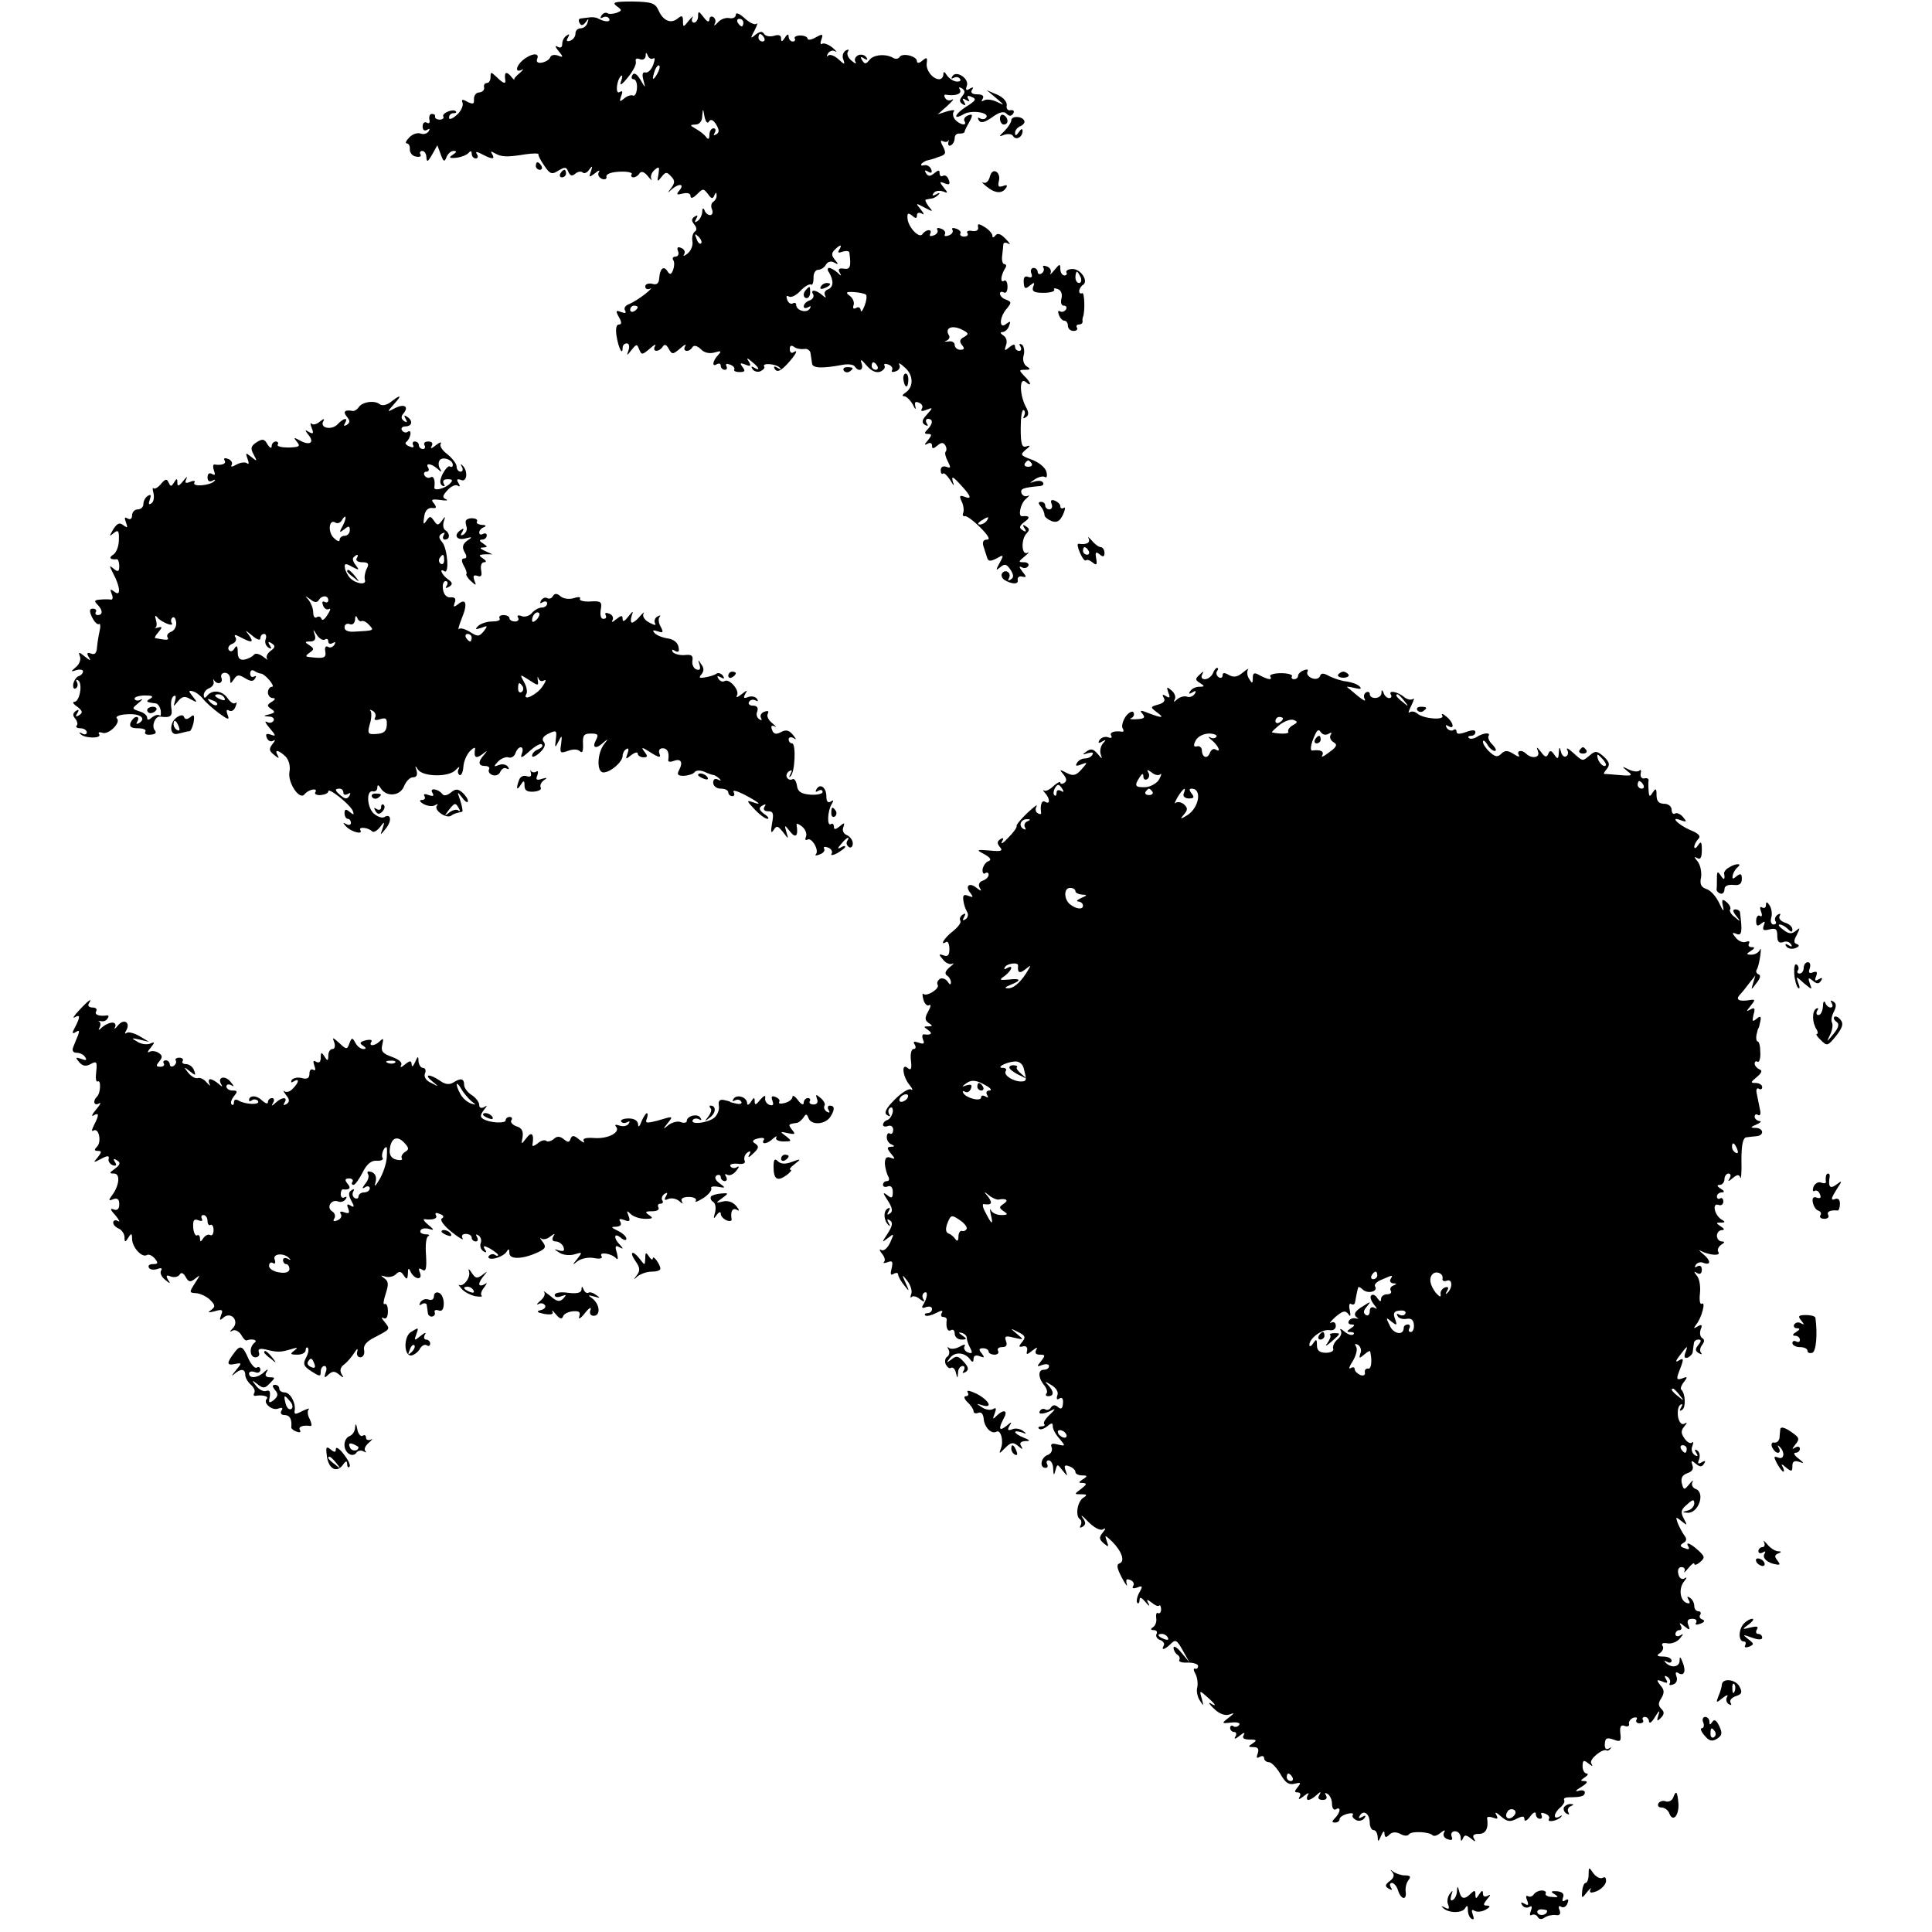<?xml version="1.0" standalone="no"?>
<!DOCTYPE svg PUBLIC "-//W3C//DTD SVG 20010904//EN"
 "http://www.w3.org/TR/2001/REC-SVG-20010904/DTD/svg10.dtd">
<svg version="1.0" xmlns="http://www.w3.org/2000/svg"
 width="512pt" height="512pt" viewBox="0 0 512 512"
 preserveAspectRatio="xMidYMid meet">
<g transform="translate(0,512) scale(0.1,-0.1)"
fill="#000000" stroke="none">
<path d="M1634 5104 c15 -11 15 -12 0 -18 -9 -3 -20 -4 -24 -1 -5 3 -12 0 -16
-6 -4 -7 -3 -9 4 -5 6 3 13 2 16 -3 6 -10 -11 -10 -29 0 -5 3 -16 4 -22 3 -7
-1 -18 -2 -24 -3 -5 0 -7 -6 -3 -12 4 -8 9 -7 16 2 8 11 9 11 5 -1 -2 -8 -10
-15 -18 -15 -8 0 -14 -6 -14 -14 0 -8 -6 -16 -14 -19 -9 -3 -11 0 -6 8 5 9 4
11 -3 6 -7 -4 -12 -14 -12 -22 0 -10 -5 -12 -12 -8 -8 5 -7 0 2 -11 14 -17 13
-18 -2 -12 -9 3 -18 1 -20 -5 -2 -6 -12 -12 -22 -14 -11 -2 -16 2 -12 11 6 16
-16 14 -38 -4 -19 -16 -22 -35 -3 -26 6 4 4 0 -5 -8 -10 -8 -17 -16 -15 -18 1
-2 -4 2 -10 10 -12 13 -17 9 -14 -11 2 -12 -6 -9 -23 8 -15 14 -16 14 -16 0 0
-9 -4 -16 -10 -16 -5 0 -9 -5 -7 -12 1 -7 -5 -12 -13 -13 -8 0 -14 -8 -14 -17
1 -14 -2 -15 -17 -8 -14 8 -17 7 -13 -3 2 -7 -4 -22 -16 -32 -11 -10 -20 -13
-20 -7 0 7 5 12 12 12 6 0 9 2 6 5 -8 8 -39 -6 -33 -14 2 -4 -2 -8 -10 -8 -8
0 -13 4 -12 8 1 4 -2 7 -8 7 -5 1 -9 -6 -7 -15 2 -8 -1 -12 -7 -8 -6 3 -11 -1
-11 -10 0 -10 5 -13 12 -9 7 4 8 3 4 -4 -4 -6 -13 -9 -21 -6 -8 3 -22 -1 -30
-10 -9 -9 -12 -16 -7 -16 5 0 9 -7 8 -16 0 -9 7 -18 17 -19 9 -2 15 1 11 6 -3
5 0 9 5 9 6 0 11 -8 11 -17 1 -14 4 -12 15 7 l14 25 9 -24 c7 -20 10 -21 15
-8 4 10 12 17 19 17 9 0 9 -3 -2 -10 -12 -8 -9 -10 10 -8 14 2 28 8 32 13 5 6
8 5 8 -2 0 -7 5 -13 11 -13 5 0 7 5 3 11 -5 8 -1 8 14 0 27 -14 35 -14 26 1
-5 7 -3 8 7 2 17 -10 32 -11 81 -3 20 3 36 3 35 0 -1 -3 6 -17 16 -31 15 -22
20 -23 37 -12 17 10 21 10 26 -3 5 -11 10 -13 19 -5 6 5 15 7 19 3 4 -4 12 -1
17 7 9 12 10 11 5 -4 -6 -17 -5 -17 11 -5 9 8 14 9 10 3 -4 -7 0 -14 8 -18 8
-3 14 0 12 6 -1 7 13 12 35 13 20 1 35 -2 32 -7 -3 -4 -1 -8 5 -8 5 0 13 5 16
11 5 6 12 4 22 -8 8 -10 12 -13 9 -7 -3 7 1 17 9 24 12 10 13 8 10 -12 -4 -20
-3 -21 8 -7 11 14 14 14 25 2 11 -11 11 -17 1 -31 -11 -14 -11 -15 1 -4 19 17
35 15 21 -2 -10 -12 -8 -13 8 -9 13 3 21 1 21 -7 0 -7 7 -5 17 5 16 16 17 16
29 1 9 -13 13 -14 17 -4 4 9 6 9 6 1 1 -6 -3 -14 -9 -18 -5 -3 -7 -12 -3 -20
3 -8 1 -15 -5 -15 -6 0 -13 6 -15 13 -3 7 -6 6 -6 -5 -1 -9 -6 -20 -13 -24 -7
-5 -8 -3 -3 6 5 9 4 11 -4 6 -9 -6 -9 -11 -1 -21 7 -9 7 -15 1 -19 -5 -4 -8
-15 -6 -26 2 -10 -4 -25 -13 -32 -9 -7 -13 -8 -9 -2 4 7 0 14 -8 17 -9 4 -12
1 -8 -9 3 -7 0 -14 -7 -14 -6 0 -9 -4 -6 -9 4 -5 3 -17 0 -26 -5 -13 -9 -14
-15 -4 -10 16 -20 8 -22 -18 -1 -14 -6 -19 -19 -15 -10 2 -18 -1 -18 -7 0 -7
6 -9 13 -6 6 4 1 -3 -13 -14 -14 -11 -33 -23 -43 -27 -9 -3 -14 -10 -11 -16 5
-8 1 -9 -10 -5 -14 6 -15 3 -6 -13 8 -14 8 -20 0 -20 -7 0 -9 -12 -6 -31 5
-31 16 -53 16 -31 0 7 5 12 11 12 6 0 8 -8 5 -17 -6 -17 -5 -17 8 0 13 16 14
16 20 1 6 -15 8 -15 28 2 12 11 18 13 14 7 -9 -16 10 -17 20 -2 5 8 10 6 16
-5 9 -16 11 -16 31 1 11 10 17 12 13 6 -9 -15 10 -18 19 -3 4 6 12 4 22 -5 9
-10 23 -13 37 -9 17 5 19 4 9 -7 -15 -16 -17 -33 -3 -24 6 3 10 1 10 -4 0 -6
5 -11 11 -11 5 0 7 4 4 10 -3 6 1 7 9 4 9 -3 14 -9 12 -13 -3 -4 4 -7 14 -7
14 0 16 3 8 13 -8 11 -7 12 7 7 14 -6 16 -4 10 7 -8 12 -6 12 8 0 19 -15 23
-26 5 -15 -7 4 -8 3 -4 -4 4 -6 13 -9 21 -6 8 4 13 9 10 13 -6 10 33 7 42 -4
5 -4 2 -5 -6 0 -10 6 -12 4 -7 -4 6 -8 15 -4 32 14 24 26 31 41 16 31 -5 -3
-9 1 -9 9 0 9 4 11 11 6 6 -5 18 -7 27 -6 9 2 16 -4 17 -11 1 -8 3 -20 4 -27
1 -13 26 -14 80 -4 15 3 30 1 33 -4 11 -16 25 -10 18 9 -4 11 0 10 13 -6 13
-15 25 -21 37 -17 9 4 14 11 11 16 -3 5 2 6 10 3 9 -3 13 -10 10 -15 -3 -5 2
-6 10 -3 9 3 13 11 9 18 -3 6 3 3 15 -8 23 -20 24 -52 1 -67 -8 -5 -9 -9 -3
-9 6 0 16 -10 23 -22 6 -13 9 -15 7 -6 -3 12 -1 15 9 11 8 -3 12 -10 8 -16 -4
-7 0 -8 12 -3 18 7 18 6 1 -13 -13 -14 -14 -21 -5 -27 8 -4 10 -3 5 4 -4 7 -2
12 3 12 14 0 14 -13 -1 -28 -9 -9 -9 -12 1 -12 11 0 11 -3 0 -17 -10 -11 -10
-14 -1 -9 7 4 12 2 12 -5 0 -9 3 -9 14 0 10 9 16 9 21 1 4 -6 4 -14 1 -17 -3
-3 0 -15 6 -26 8 -16 8 -19 -4 -14 -9 3 -15 -1 -15 -9 0 -8 3 -12 6 -9 3 3 11
-5 19 -17 10 -17 12 -18 7 -4 -4 15 0 14 20 -8 29 -31 32 -41 10 -32 -12 4
-13 2 -7 -12 5 -9 7 -23 5 -30 -3 -7 -1 -11 4 -10 4 2 23 -12 41 -30 21 -21
27 -32 18 -32 -10 0 -13 -6 -10 -17 3 -10 8 -24 10 -31 3 -10 9 -10 25 -2 19
11 20 10 8 -12 -11 -20 -10 -21 2 -11 12 10 17 8 27 -7 9 -14 9 -21 0 -26 -6
-4 -8 -3 -4 4 3 6 2 13 -3 16 -5 4 -12 2 -15 -3 -4 -5 -1 -13 6 -18 20 -12 38
-12 35 0 -1 7 4 11 12 9 12 -3 12 -1 0 14 -8 10 -9 15 -2 11 6 -4 14 -3 18 3
3 5 -2 10 -11 10 -16 0 -16 1 2 16 10 8 13 13 7 9 -16 -8 -18 36 -2 52 8 8 7
13 -2 18 -8 6 -10 4 -4 -5 6 -9 4 -11 -5 -5 -10 6 -9 11 5 22 16 11 14 17 -6
15 -12 -2 -5 34 10 46 9 8 11 11 5 8 -7 -3 -14 0 -17 7 -4 12 5 15 50 19 7 1
10 5 7 9 -2 5 -12 6 -22 3 -15 -5 -15 -5 1 6 9 6 21 9 26 6 5 -4 7 3 4 14 -3
11 -20 25 -39 32 -30 11 -31 13 -16 26 13 10 14 13 2 9 -12 -4 -15 6 -15 48 0
29 3 51 8 48 4 -2 4 -9 1 -15 -4 -7 -2 -8 4 -4 9 5 9 13 0 29 -16 31 -17 79 0
65 17 -15 15 -2 -4 16 -14 15 -14 16 3 16 14 0 15 2 4 9 -8 5 -12 18 -8 30 3
12 0 24 -5 28 -7 3 -8 1 -4 -5 4 -7 2 -12 -3 -12 -6 0 -11 5 -11 11 0 8 -5 7
-15 -1 -13 -11 -14 -10 -9 5 4 10 1 21 -7 26 -8 5 -9 9 -3 9 7 0 15 7 18 16 5
13 4 14 -7 6 -20 -17 -19 18 1 40 13 16 13 18 -2 24 -9 3 -16 10 -16 16 0 5 5
6 10 3 6 -3 10 3 10 15 0 12 -4 19 -9 16 -11 -7 -9 13 2 32 5 6 4 12 -1 12 -5
0 -8 10 -6 23 1 12 3 26 3 30 1 5 7 5 14 1 6 -4 3 2 -8 13 -13 14 -22 16 -27
9 -5 -6 -8 -7 -8 -1 0 6 -9 16 -20 23 -16 10 -20 10 -18 0 2 -8 -5 -12 -16
-10 -10 2 -16 -1 -12 -6 3 -5 -1 -9 -9 -9 -8 0 -12 4 -10 8 3 4 -2 10 -11 13
-8 3 -13 2 -10 -3 3 -5 -1 -12 -10 -15 -8 -3 -13 -2 -10 3 3 5 -1 12 -10 15
-8 3 -13 2 -10 -3 3 -5 -1 -12 -10 -15 -8 -3 -12 -2 -9 4 3 6 2 10 -4 10 -5 0
-13 -5 -16 -10 -8 -14 -38 17 -40 41 -1 14 1 16 12 8 9 -9 13 -8 13 0 0 7 5 9
13 5 7 -5 6 0 -3 11 -14 17 -14 18 10 5 23 -12 24 -12 11 3 -7 10 -11 18 -7
18 3 1 10 2 15 3 5 0 13 5 18 10 5 5 2 6 -6 1 -9 -5 -12 -4 -7 3 4 6 14 8 24
5 15 -6 15 -5 3 10 -12 15 -12 17 3 11 12 -5 15 -2 10 10 -3 9 -10 13 -15 10
-5 -3 -9 0 -9 7 0 9 -3 9 -14 0 -11 -9 -16 -9 -22 0 -5 8 -3 9 6 4 8 -5 11 -3
8 6 -3 8 -12 13 -19 11 -8 -2 -10 0 -6 5 5 4 12 8 15 8 4 1 17 4 29 9 20 6 21
10 12 28 -7 12 -7 18 -1 14 6 -3 12 -3 15 1 2 5 2 2 0 -5 -1 -7 2 -10 7 -7 6
3 10 12 10 19 0 8 6 13 13 12 6 0 12 1 13 4 0 3 6 15 13 27 10 19 9 22 -4 17
-8 -3 -12 -10 -9 -15 8 -14 -12 -10 -25 4 -6 8 -7 17 -3 22 4 4 -4 4 -18 0
l-25 -8 25 22 c14 13 20 20 13 17 -6 -4 -15 -2 -18 4 -4 6 -3 10 2 9 24 -4 43
2 37 13 -4 7 -3 8 5 4 9 -6 9 -11 1 -21 -8 -10 -8 -15 1 -21 8 -5 9 -3 4 6 -6
9 -4 11 5 5 9 -5 11 -4 6 3 -5 8 -1 10 9 5 14 -5 11 -10 -15 -26 -31 -20 -36
-37 -5 -19 20 11 67 4 59 -9 -3 -5 -10 -6 -16 -3 -7 4 -8 2 -4 -5 5 -8 15 -6
35 8 19 14 31 17 38 10 8 -8 13 -7 18 0 4 7 1 10 -7 9 -7 -2 -12 4 -10 13 1 9
-9 21 -25 28 l-28 12 25 -21 c23 -20 23 -20 2 -10 -12 6 -28 8 -34 4 -7 -4 -8
-3 -4 4 5 8 -1 12 -14 12 -13 0 -19 4 -14 12 5 7 3 8 -6 3 -9 -6 -12 -4 -8 7
8 19 -28 43 -38 26 -4 -6 -3 -8 4 -4 6 3 13 2 16 -3 4 -5 -1 -8 -10 -7 -8 1
-20 9 -25 17 -6 10 -9 10 -9 2 0 -7 -5 -13 -11 -13 -17 0 -36 24 -33 43 2 15
0 16 -12 6 -8 -7 -14 -7 -14 -1 0 13 -38 23 -46 11 -3 -5 -10 -6 -16 -3 -19
12 -53 10 -64 -5 -9 -11 -12 -12 -19 -1 -6 9 -4 11 5 5 8 -5 11 -4 6 3 -4 6
-13 9 -21 6 -8 -4 -12 -11 -8 -18 4 -6 -1 -5 -10 3 -9 7 -14 18 -10 24 4 6 1
7 -6 3 -7 -5 -10 -15 -6 -24 5 -14 3 -14 -13 1 -10 9 -22 14 -27 10 -4 -5 -5
-2 -1 5 4 7 13 10 19 6 7 -3 3 1 -7 10 -10 8 -23 13 -27 10 -5 -3 -6 2 -2 12
5 14 3 15 -15 5 -12 -7 -22 -8 -22 -3 0 4 -9 8 -19 8 -11 0 -17 -4 -15 -8 3
-4 0 -8 -5 -8 -6 0 -11 6 -11 13 0 8 -4 7 -10 -3 -7 -11 -10 -12 -10 -2 0 9
-7 11 -19 7 -11 -3 -22 -1 -26 5 -5 8 -11 7 -23 -2 -14 -12 -14 -10 -2 12 7
14 9 22 5 17 -5 -4 -19 3 -32 15 -13 12 -23 16 -23 9 0 -7 -8 -11 -17 -9 -10
2 -24 -3 -31 -12 -8 -8 -11 -10 -8 -3 4 6 2 14 -4 18 -5 3 -10 0 -10 -7 -1 -8
-6 -6 -15 6 -13 17 -15 18 -15 3 0 -9 -5 -17 -11 -17 -5 0 -7 6 -4 13 4 6 -1
3 -9 -7 -15 -19 -16 -19 -16 -2 0 15 -3 16 -14 7 -18 -15 -39 -6 -51 22 -9 19
-18 22 -68 23 -48 0 -56 -2 -43 -12z m336 -44 c0 -5 -2 -10 -4 -10 -3 0 -8 5
-11 10 -3 6 -1 10 4 10 6 0 11 -4 11 -10z m55 -40 c3 -5 1 -10 -4 -10 -6 0
-11 5 -11 10 0 6 2 10 4 10 3 0 8 -4 11 -10z m-294 -55 c5 4 5 -3 0 -17 -5
-13 -14 -22 -21 -20 -7 2 -9 -5 -5 -20 6 -23 6 -23 -8 1 -9 15 -17 20 -21 12
-4 -6 -2 -11 3 -11 6 0 10 -11 9 -24 -1 -14 -6 -22 -11 -19 -4 2 -15 -1 -23
-8 -12 -10 -13 -9 -8 6 5 12 4 16 -4 11 -12 -7 -8 32 4 43 4 3 4 -3 0 -14 -5
-14 1 -11 18 10 14 17 23 35 21 42 -2 7 2 10 11 6 8 -3 14 1 15 8 0 11 2 11 6
1 2 -6 9 -10 14 -7z m10 -42 c-12 -20 -14 -14 -5 12 4 9 9 14 11 11 3 -2 0
-13 -6 -23z m138 -125 c4 7 11 5 19 -8 8 -14 9 -21 0 -26 -7 -4 -8 -3 -4 4 4
7 2 12 -3 12 -6 0 -11 -8 -11 -17 0 -11 -3 -14 -8 -7 -4 6 -16 16 -27 22 -17
10 -18 11 -2 12 10 0 18 8 18 23 2 21 2 21 6 -2 3 -14 8 -20 12 -13z m-21
-323 c-3 -3 -9 2 -12 12 -6 14 -5 15 5 6 7 -7 10 -15 7 -18z m366 -17 c-5 -8
-2 -9 9 -5 10 3 18 2 18 -3 5 -37 2 -45 -15 -42 -12 2 -16 -1 -11 -10 6 -10 5
-11 -6 0 -7 6 -17 12 -22 12 -4 0 -5 -6 0 -12 13 -22 12 -39 -3 -45 -8 -3 -11
-10 -7 -17 3 -6 1 -6 -8 2 -16 14 -33 16 -24 2 3 -6 -1 -13 -9 -16 -9 -3 -16
-10 -16 -16 0 -5 5 -6 12 -2 7 4 8 3 4 -4 -8 -13 -36 -5 -36 10 0 5 -4 7 -9 4
-5 -3 -12 1 -15 10 -3 9 -2 12 5 8 6 -3 19 3 30 15 11 12 24 19 28 17 4 -3 7
5 7 17 -1 12 5 22 12 22 7 0 17 6 21 14 5 8 14 10 22 5 11 -6 12 -5 2 7 -10
12 -10 18 -1 27 15 15 21 15 12 0z m71 -119 c3 -4 1 -17 -4 -30 -5 -13 -10
-18 -10 -11 -1 7 -6 10 -12 6 -7 -4 -10 -1 -7 7 3 8 -2 19 -10 25 -12 9 -10
11 11 10 14 -1 29 -4 32 -7z m-605 -33 c0 -3 -4 -8 -10 -11 -5 -3 -10 -1 -10
4 0 6 5 11 10 11 6 0 10 -2 10 -4z m865 -79 c-12 -6 -13 -12 -6 -21 8 -9 7
-13 -4 -13 -8 0 -15 6 -15 13 0 7 -8 11 -17 9 -10 -1 -12 0 -5 2 7 3 10 9 7
14 -12 19 6 28 31 17 21 -10 23 -13 9 -21z m-230 -77 c3 -5 1 -10 -4 -10 -6 0
-11 5 -11 10 0 6 2 10 4 10 3 0 8 -4 11 -10z m409 -258 c3 -5 -1 -9 -9 -9 -8
0 -12 4 -9 9 3 4 7 8 9 8 2 0 6 -4 9 -8z m-119 -152 c-3 -5 -12 -10 -18 -10
-7 0 -6 4 3 10 19 12 23 12 15 0z"/>
<path d="M2175 4360 c-3 -6 1 -7 9 -4 18 7 21 14 7 14 -6 0 -13 -4 -16 -10z"/>
<path d="M2137 4353 c-10 -9 -9 -23 1 -23 5 0 9 7 9 15 0 17 -1 18 -10 8z"/>
<path d="M2650 4806 c0 -9 5 -16 10 -16 6 0 10 4 10 9 0 6 -4 13 -10 16 -5 3
-10 -1 -10 -9z"/>
<path d="M2680 4801 c0 -5 -8 -18 -17 -27 -17 -17 -17 -17 -1 -11 10 3 20 2
23 -4 8 -12 25 -2 25 14 0 7 -4 6 -10 -3 -7 -10 -10 -11 -10 -2 0 7 7 15 15
18 8 4 12 10 9 15 -7 12 -34 12 -34 0z"/>
<path d="M1420 4680 c0 -5 5 -10 11 -10 5 0 7 5 4 10 -3 6 -8 10 -11 10 -2 0
-4 -4 -4 -10z"/>
<path d="M1485 4660 c-3 -5 -1 -10 4 -10 6 0 11 5 11 10 0 6 -2 10 -4 10 -3 0
-8 -4 -11 -10z"/>
<path d="M2623 4651 c-3 -11 -10 -18 -17 -15 -6 3 -2 -2 8 -10 23 -19 42 -20
52 -4 5 7 2 9 -8 5 -12 -4 -14 -1 -11 13 3 10 0 21 -7 25 -7 4 -14 -1 -17 -14z"/>
<path d="M2765 4411 c3 -5 1 -12 -5 -16 -5 -3 -10 -1 -10 4 0 6 -5 11 -11 11
-6 0 -9 -7 -6 -14 4 -10 1 -13 -8 -10 -9 4 -13 -1 -12 -15 1 -16 4 -18 16 -8
12 10 14 9 9 -3 -4 -12 2 -16 27 -16 19 0 31 4 29 8 -3 4 1 5 9 2 9 -3 13 -13
10 -25 -3 -11 0 -19 6 -19 7 0 9 -5 6 -10 -4 -6 -11 -8 -16 -5 -5 3 -6 -1 -3
-9 3 -9 10 -16 15 -16 5 0 9 -6 9 -13 0 -8 7 -14 15 -14 8 0 12 4 9 9 -3 4 0
8 5 8 6 0 10 3 10 8 -1 4 0 9 1 12 6 15 4 67 -2 63 -5 -2 -8 0 -8 6 0 5 5 13
10 16 16 10 -7 44 -29 42 -11 0 -17 -5 -15 -9 3 -4 0 -8 -5 -8 -6 0 -11 8 -11
17 0 15 -2 14 -16 -3 -8 -10 -13 -14 -10 -8 3 7 -1 15 -10 18 -8 3 -12 2 -9
-3z m99 -26 c3 -8 1 -15 -4 -15 -6 0 -10 7 -10 15 0 8 2 15 4 15 2 0 6 -7 10
-15z"/>
<path d="M2236 4138 c3 -5 10 -6 15 -3 13 9 11 12 -6 12 -8 0 -12 -4 -9 -9z"/>
<path d="M2394 4115 c3 -23 12 -26 13 -5 1 11 -2 20 -7 20 -4 0 -7 -7 -6 -15z"/>
<path d="M1036 4055 c-11 -9 -24 -11 -30 -6 -14 11 -47 6 -56 -9 -4 -6 -11
-10 -16 -9 -20 4 -26 -2 -15 -15 9 -11 9 -16 0 -22 -8 -4 -9 -3 -5 4 10 17 -3
15 -20 -3 -16 -16 -48 -9 -37 9 4 7 1 7 -9 -1 -8 -7 -18 -10 -22 -6 -4 4 -4
-1 0 -11 6 -15 4 -17 -7 -11 -11 7 -12 6 -2 -7 17 -20 5 -30 -21 -16 -18 10
-19 9 -9 -3 10 -12 6 -14 -22 -15 -19 0 -32 3 -29 8 3 4 0 8 -5 8 -6 0 -11 -6
-11 -12 0 -8 -5 -5 -11 4 -8 15 -13 16 -29 6 -15 -10 -17 -16 -8 -32 10 -19
10 -20 -6 -7 -15 12 -16 12 -10 -5 4 -10 4 -16 -1 -12 -4 4 -17 3 -28 -3 -12
-7 -17 -7 -13 -1 3 5 -1 13 -10 16 -8 3 -12 2 -9 -4 6 -9 -7 -14 -27 -11 -4 0
-4 -7 -1 -16 4 -11 3 -14 -5 -9 -7 4 -12 1 -12 -9 0 -10 5 -13 13 -9 6 4 9 3
5 -1 -11 -12 -60 -16 -53 -4 4 5 -2 6 -11 2 -13 -5 -15 -3 -10 8 4 8 0 5 -8
-5 -12 -15 -16 -16 -16 -5 0 12 -2 12 -9 0 -7 -11 -9 -11 -14 0 -5 11 -9 10
-20 -3 -8 -10 -17 -15 -20 -12 -3 3 -3 -3 0 -14 2 -11 0 -23 -6 -26 -7 -5 -8
-1 -4 10 4 12 3 15 -5 10 -7 -4 -12 -14 -12 -22 0 -8 -7 -14 -15 -14 -8 0 -15
-7 -15 -16 0 -9 -5 -12 -12 -8 -8 5 -9 2 -4 -11 5 -14 4 -15 -7 -7 -10 8 -16
6 -27 -11 -11 -19 -11 -20 1 -10 12 10 15 7 14 -18 0 -17 -7 -34 -15 -39 -13
-8 -8 -14 10 -12 3 0 6 -8 6 -18 0 -15 -3 -17 -15 -7 -12 10 -12 9 -1 -13 19
-35 21 -63 3 -48 -11 8 -12 7 -7 -6 4 -9 3 -16 -2 -15 -5 1 -18 1 -29 0 -15
-1 -16 -4 -7 -13 15 -15 15 -28 1 -28 -5 0 -8 4 -5 8 3 5 -1 9 -8 9 -9 0 -10
-6 -2 -23 6 -12 14 -20 18 -18 4 3 5 -6 2 -18 -3 -13 -6 -33 -7 -44 -1 -15 -6
-20 -16 -16 -10 4 -12 1 -6 -9 7 -11 5 -11 -10 1 -16 13 -18 13 -13 0 3 -8 -2
-21 -11 -28 -14 -12 -14 -13 1 -8 10 3 18 1 18 -3 0 -5 -5 -11 -12 -13 -6 -2
-12 -12 -14 -21 -1 -9 2 -15 7 -11 5 3 6 10 3 16 -4 6 -2 8 3 5 13 -8 4 -57
-10 -57 -6 0 -3 -6 8 -13 14 -11 15 -16 5 -22 -9 -6 -11 -4 -5 5 5 9 4 11 -4
6 -8 -6 -9 -12 -2 -20 6 -7 8 -16 4 -19 -3 -4 1 -7 10 -7 9 0 17 -5 17 -11 0
-5 -6 -7 -12 -3 -7 4 -10 3 -5 -1 10 -12 57 -13 50 -1 -4 5 0 7 8 4 17 -6 50
27 39 38 -5 5 6 10 25 11 35 3 54 -10 34 -23 -8 -4 -9 -3 -5 4 4 7 3 12 -2 12
-6 0 -12 -7 -16 -15 -4 -11 2 -15 20 -15 14 0 23 -4 19 -9 -3 -6 3 -9 14 -8
13 1 17 5 11 12 -9 11 1 37 14 36 28 -4 34 1 30 23 -2 14 0 27 6 31 6 4 7 -1
4 -12 -5 -17 -5 -17 8 -1 11 13 18 14 33 5 18 -10 19 -9 6 7 -12 15 -12 17 0
14 8 -2 20 -11 27 -20 7 -9 26 -26 42 -38 25 -18 29 -19 23 -4 -4 11 -3 15 4
11 6 -4 14 1 17 10 4 10 4 14 0 10 -4 -4 -14 2 -21 13 -15 21 -42 23 -55 5 -5
-6 -8 -5 -8 3 0 7 6 15 14 18 8 3 14 11 12 17 -1 7 -1 9 1 5 8 -14 25 -9 20 5
-3 8 1 14 9 14 8 0 14 -7 14 -16 0 -14 1 -14 10 -1 8 12 13 13 29 3 15 -9 22
-10 27 -1 4 6 3 8 -3 5 -5 -3 -10 0 -10 8 0 8 5 11 11 7 6 -4 14 -7 17 -7 11
0 40 -35 30 -35 -6 0 -11 -7 -11 -15 0 -8 6 -15 13 -15 8 0 7 -4 -3 -10 -13
-8 -13 -11 -1 -19 11 -7 10 -10 -5 -14 -17 -4 -17 -5 -1 -6 10 0 15 -6 12 -11
-4 -6 -12 -7 -18 -3 -7 3 -3 -4 8 -17 17 -20 17 -22 3 -17 -12 4 -15 2 -11 -8
3 -8 10 -12 17 -8 7 4 6 1 -2 -9 -10 -13 -9 -18 5 -29 11 -9 14 -10 9 -1 -10
17 2 15 21 -3 9 -10 13 -26 10 -41 -5 -28 27 -76 40 -59 10 13 36 18 29 6 -4
-5 3 -9 14 -8 11 1 20 5 20 10 0 11 57 -34 65 -52 4 -11 2 -11 -8 -3 -10 9
-14 8 -14 -3 0 -8 4 -15 9 -15 4 0 8 -5 8 -11 0 -5 -6 -7 -12 -3 -10 5 -10 4
-1 -6 14 -15 46 -23 38 -10 -6 10 21 7 31 -3 4 -4 13 1 21 11 12 16 13 15 7
-3 -7 -20 -7 -20 9 0 16 20 13 40 -4 30 -5 -4 -17 0 -26 7 -20 14 -24 64 -5
61 7 -2 12 3 12 10 0 8 3 8 9 -2 15 -24 52 -21 62 6 5 12 15 23 23 23 10 0 13
6 10 18 -5 14 -4 14 4 2 14 -19 83 -20 100 0 8 8 11 10 8 3 -4 -6 -3 -14 2
-17 4 -2 9 7 10 22 1 15 9 33 18 42 8 8 14 11 13 5 -4 -22 2 -27 19 -14 14 11
15 11 5 -1 -17 -19 -16 -30 3 -30 8 0 13 -4 10 -9 -3 -5 1 -12 9 -15 9 -3 18
1 21 9 4 8 11 12 17 8 6 -3 7 -1 3 5 -4 6 -14 8 -23 5 -15 -6 -16 -5 -3 9 8 8
21 13 27 11 7 -3 16 2 19 11 8 22 25 20 17 -1 -5 -14 0 -12 20 6 15 14 30 22
33 18 4 -4 -1 -9 -10 -13 -9 -3 -16 -11 -16 -17 0 -5 9 -2 20 8 13 12 17 22
11 29 -6 7 -2 15 13 22 21 10 22 8 19 -15 -3 -24 -2 -24 7 -6 9 18 10 17 7 -7
-4 -24 -2 -25 18 -18 13 5 26 5 32 -1 6 -6 9 0 8 19 -1 23 2 28 21 28 19 0 21
-3 13 -18 -11 -21 1 -24 21 -5 12 10 12 9 1 -5 -19 -25 -20 -75 -2 -75 19 0
51 28 51 44 0 6 4 15 10 18 6 4 7 -1 3 -12 -6 -16 -5 -16 10 -4 9 7 17 9 17 4
0 -5 7 -10 15 -10 12 0 12 3 2 16 -9 12 -5 11 17 -3 22 -14 28 -15 24 -4 -4 9
0 15 8 15 13 0 18 -11 15 -31 -1 -5 5 -6 13 -3 20 8 27 -2 16 -23 -7 -13 -4
-16 13 -16 12 1 25 5 28 10 4 5 15 5 25 1 11 -5 22 -9 26 -9 3 -1 10 -5 15
-10 5 -5 3 -6 -4 -2 -8 4 -13 1 -13 -8 0 -9 9 -16 20 -16 11 0 20 -4 20 -10 0
-5 5 -10 11 -10 5 0 7 5 3 11 -3 6 9 3 27 -6 40 -21 52 -31 24 -21 -17 6 -17
4 4 -18 14 -15 29 -26 35 -26 5 0 2 6 -9 13 -14 11 -15 16 -5 22 9 5 11 4 6
-3 -4 -7 -1 -12 10 -12 13 0 15 -6 10 -32 -4 -23 -3 -28 4 -18 8 13 11 12 25
-5 15 -20 15 -20 9 0 -6 20 -5 20 10 1 15 -19 22 -11 17 18 -1 5 5 3 14 -4 9
-7 14 -19 11 -27 -3 -8 -2 -11 4 -8 11 7 32 -29 22 -39 -3 -4 1 -4 11 0 9 3
14 10 11 15 -3 5 2 6 10 3 9 -3 13 -11 10 -16 -4 -6 3 -5 15 1 11 7 21 14 21
17 0 3 -6 2 -12 -2 -9 -5 -9 -2 1 9 14 18 26 23 16 8 -3 -5 -1 -12 5 -16 5 -3
10 1 10 10 0 8 -7 18 -16 22 -8 3 -13 12 -9 21 4 12 3 13 -10 2 -11 -9 -15 -9
-15 -1 0 7 -4 10 -8 7 -11 -7 -9 35 2 53 6 10 5 12 -2 7 -8 -5 -12 0 -12 13 0
24 -16 36 -26 20 -4 -8 -3 -9 4 -5 7 4 12 3 12 -3 0 -5 -15 -8 -32 -7 -25 2
-34 8 -36 24 -2 12 -7 20 -12 17 -5 -3 -11 -1 -14 4 -4 5 -1 13 5 17 8 5 9 3
4 -7 -5 -8 -4 -11 0 -6 12 10 15 87 4 87 -5 0 -9 5 -9 11 0 5 6 7 13 3 8 -6 8
-3 -2 9 -10 12 -18 14 -31 7 -13 -7 -20 -6 -24 6 -4 10 -1 13 7 9 6 -4 4 0 -7
9 -10 8 -15 19 -11 25 3 7 0 8 -9 5 -9 -3 -13 -11 -9 -17 3 -6 1 -7 -5 -3 -6
4 -9 13 -5 21 3 10 -1 15 -12 15 -9 0 -13 5 -10 10 4 6 11 7 17 4 7 -4 8 -2 4
4 -4 6 -14 8 -23 5 -12 -5 -14 -3 -8 8 7 11 5 11 -10 -1 -10 -8 -16 -10 -12
-3 8 13 -20 46 -33 38 -5 -3 -12 0 -16 6 -5 8 -3 9 6 4 9 -5 11 -4 6 4 -4 6
-12 9 -17 6 -5 -4 -18 -8 -30 -10 -16 -3 -18 -1 -10 8 7 9 7 17 -1 27 -8 13
-9 12 -4 -2 3 -12 1 -15 -9 -12 -7 3 -12 14 -10 23 2 14 -2 17 -21 15 -13 -1
-27 3 -31 8 -4 7 -1 8 6 3 9 -5 12 -2 9 11 -2 11 -13 20 -28 22 -14 2 -29 8
-35 14 -7 8 -5 9 8 5 14 -5 16 -3 8 12 -6 10 -7 22 -3 26 4 5 1 5 -6 1 -7 -4
-9 -12 -6 -18 4 -6 -2 -5 -15 2 -12 6 -19 16 -16 23 4 7 0 4 -8 -5 -8 -10 -18
-18 -22 -18 -4 0 -4 8 -1 18 5 14 4 14 -9 -2 -9 -12 -15 -15 -15 -7 0 11 -3
11 -17 0 -9 -8 -14 -9 -10 -3 4 7 0 15 -9 18 -8 3 -12 2 -9 -4 3 -6 1 -10 -6
-10 -7 0 -9 10 -7 24 4 21 1 24 -28 22 -18 -1 -30 3 -27 7 3 5 -4 6 -16 2 -12
-4 -28 -2 -36 5 -9 8 -15 8 -20 0 -3 -6 -10 -8 -15 -5 -5 3 -12 0 -16 -6 -4
-8 -3 -9 4 -5 7 4 12 2 12 -3 0 -6 -6 -11 -14 -11 -7 0 -19 -6 -26 -14 -6 -8
-19 -12 -27 -9 -10 4 -14 2 -10 -4 3 -5 0 -10 -8 -10 -8 0 -15 4 -15 9 0 4 -7
8 -16 8 -8 0 -13 -4 -10 -9 3 -5 -6 -8 -20 -8 -14 0 -31 -6 -37 -12 -9 -9 -7
-10 8 -5 18 7 18 6 7 -9 -12 -14 -16 -15 -36 -2 -13 8 -26 12 -30 8 -3 -4 0 9
8 29 16 38 11 55 -11 36 -11 -8 -12 -7 -8 5 4 10 1 15 -11 14 -10 -1 -18 7
-20 21 -2 12 1 22 7 22 5 0 7 -5 3 -12 -5 -7 -3 -8 6 -3 10 6 10 11 -3 20 -17
12 -24 31 -9 21 13 -8 8 60 -6 77 -10 12 -10 17 -1 23 8 4 9 3 5 -4 -4 -7 -2
-12 3 -12 14 0 14 17 1 25 -5 3 -7 13 -4 23 5 14 4 15 -5 2 -10 -13 -12 -13
-21 0 -9 13 -11 13 -20 0 -8 -12 -9 -9 -6 10 2 16 9 24 20 24 13 -2 14 1 6 12
-9 10 -6 12 17 9 15 -2 22 -2 15 2 -10 4 -10 9 4 24 9 10 21 16 27 12 6 -4 7
-1 2 7 -6 9 -4 12 7 8 16 -7 19 25 3 39 -4 5 -5 2 -1 -4 4 -7 2 -13 -3 -13 -6
0 -11 6 -11 14 0 7 -11 21 -24 32 -14 10 -22 23 -18 28 3 6 -3 4 -13 -4 -11
-9 -16 -10 -11 -2 4 7 1 12 -9 12 -9 0 -13 -4 -10 -10 3 -5 1 -10 -4 -10 -6 0
-11 5 -11 10 0 6 -5 10 -11 10 -5 0 -7 -4 -4 -10 3 -6 -1 -7 -10 -3 -9 3 -13
9 -8 12 11 9 16 34 4 27 -5 -4 -12 -2 -16 4 -3 5 1 10 9 10 19 0 21 16 4 26
-7 5 -8 3 -3 -6 5 -9 4 -11 -4 -6 -8 6 -9 12 -2 20 16 19 2 27 -23 14 -21 -11
-21 -11 -2 11 22 24 19 27 -8 6z m164 -167 c0 -5 -3 -7 -8 -4 -4 2 -12 -7 -19
-20 -8 -17 -8 -26 -1 -31 7 -3 8 -1 4 5 -4 8 0 12 10 12 14 0 15 -3 6 -12 -13
-13 -42 -20 -41 -10 3 20 -2 32 -10 27 -5 -3 -12 -1 -16 5 -3 5 -1 10 5 10 6
0 8 5 5 10 -9 14 8 12 24 -2 11 -10 13 -10 7 0 -4 6 -5 16 -1 22 7 11 35 2 35
-12z m-291 -160 c-11 -20 -10 -21 3 -11 12 10 15 10 15 -2 0 -8 -6 -15 -14
-15 -7 0 -13 -5 -13 -11 0 -6 -7 -3 -16 6 -16 16 -12 51 5 40 5 -3 12 -1 16 5
12 20 15 10 4 -12z m36 -88 c-3 -5 3 -10 15 -10 16 0 19 -4 12 -17 -5 -10 -7
-23 -5 -30 5 -14 -23 -11 -39 5 -6 6 -13 19 -14 27 -2 12 2 13 19 3 19 -10 20
-9 10 4 -7 8 -10 18 -6 21 10 10 15 8 8 -3z m232 -5 c0 -8 -4 -12 -9 -9 -5 3
-6 10 -3 15 9 13 12 11 12 -6z m-332 -105 c8 13 25 13 25 -1 0 -5 -4 -7 -10
-4 -6 3 -7 -1 -4 -9 3 -9 10 -13 16 -10 5 3 4 -3 -4 -15 -7 -12 -14 -17 -16
-11 -2 6 -8 8 -13 4 -5 -3 -9 3 -9 13 0 11 -6 25 -12 33 -11 12 -10 12 4 2 11
-9 18 -10 23 -2z m577 -52 c-7 -7 -12 -8 -12 -2 0 14 12 26 19 19 2 -3 -1 -11
-7 -17z m-979 -11 c10 -4 16 -3 12 2 -3 5 -2 12 3 15 4 2 8 -4 9 -14 1 -10 -5
-21 -13 -24 -9 -3 -13 -10 -10 -15 5 -8 -2 -8 -33 -2 -2 1 2 8 9 16 11 13 10
15 -1 12 -8 -2 -11 -2 -7 0 4 2 4 12 1 21 -3 10 -2 13 4 6 4 -6 16 -13 26 -17z
m515 7 c4 2 13 -2 20 -10 14 -15 15 -15 -39 -18 -16 -1 -26 3 -26 11 0 8 6 12
14 9 7 -3 13 2 14 12 0 10 3 12 6 4 2 -6 8 -10 11 -8z m-268 -46 c0 7 4 12 10
12 5 0 7 -6 4 -14 -3 -8 0 -17 7 -22 8 -5 10 -3 4 6 -6 9 -4 11 5 5 10 -6 10
-11 -3 -20 -9 -7 -13 -16 -9 -21 4 -4 -1 -2 -11 6 -11 8 -21 10 -25 4 -4 -5
-15 -10 -24 -12 -13 -2 -18 4 -18 20 0 17 -3 19 -9 9 -5 -8 -11 -9 -15 -3 -3
5 1 13 10 16 8 3 12 11 8 17 -5 8 -1 8 14 0 30 -16 36 -14 21 7 -11 14 -10 13
9 -2 12 -11 22 -14 22 -8z m171 -3 c5 4 9 1 9 -5 0 -6 5 -8 12 -4 7 4 8 3 4
-5 -4 -6 -12 -9 -17 -5 -6 3 -9 -2 -7 -12 3 -18 -3 -20 -44 -15 -9 1 -8 4 2
11 13 9 13 11 0 20 -13 8 -13 10 2 10 12 0 16 6 12 18 -5 16 -5 16 6 -1 6 -9
15 -15 21 -12z m389 5 c0 -5 -2 -10 -4 -10 -3 0 -8 5 -11 10 -3 6 -1 10 4 10
6 0 11 -4 11 -10z m192 -113 c7 3 4 -4 -5 -17 -15 -22 -54 -40 -42 -19 3 5 1
19 -6 31 -12 22 -12 22 13 6 24 -16 26 -16 23 0 -1 9 0 11 2 4 3 -7 9 -9 15
-5z m-57 -16 c3 -5 2 -12 -3 -15 -5 -3 -9 1 -9 9 0 17 3 19 12 6z m-986 -32
c-14 -8 -12 -10 13 -13 6 0 12 -9 14 -19 1 -11 0 -16 -3 -13 -4 3 -12 1 -20
-5 -9 -8 -13 -8 -13 -1 0 6 -9 14 -21 17 -20 7 -20 7 -2 22 10 8 13 12 6 9 -6
-4 -14 -3 -16 1 -3 5 8 9 25 10 21 0 26 -2 17 -8z m196 1 c3 -6 -1 -7 -9 -4
-18 7 -21 14 -7 14 6 0 13 -4 16 -10z m-20 -18 c-3 -3 -11 0 -18 7 -9 10 -8
11 6 5 10 -3 15 -9 12 -12z m419 -34 c-4 -6 1 -8 13 -4 16 5 19 2 18 -16 -1
-16 -8 -22 -27 -23 -23 -2 -25 1 -18 26 5 15 5 31 2 35 -4 4 -1 4 6 0 7 -4 9
-12 6 -18z m-84 -199 c0 -5 5 -7 12 -3 7 4 8 3 4 -5 -6 -9 -11 -9 -22 0 -17
14 -18 19 -4 19 6 0 10 -5 10 -11z"/>
<path d="M920 3606 c0 -2 8 -10 18 -17 15 -13 16 -12 3 4 -13 16 -21 21 -21
13z"/>
<path d="M390 3238 c0 -4 4 -8 9 -8 6 0 12 4 15 8 3 5 -1 9 -9 9 -8 0 -15 -4
-15 -9z"/>
<path d="M2787 3784 c3 -7 0 -14 -6 -14 -6 0 -11 5 -11 10 0 6 -5 10 -11 10
-8 0 -8 -4 -1 -12 6 -7 10 -17 10 -23 0 -5 9 -12 19 -16 14 -5 22 0 30 17 6
13 7 22 2 18 -5 -3 -9 -1 -9 4 0 6 -7 12 -14 15 -10 4 -13 1 -9 -9z"/>
<path d="M1236 3742 c-3 -2 -2 -10 0 -17 3 -7 0 -16 -7 -21 -8 -5 -10 -3 -4 6
5 9 4 11 -3 6 -21 -13 -13 -29 11 -23 19 5 20 4 5 -6 -12 -9 -14 -17 -7 -30 7
-11 6 -17 -1 -17 -7 0 -8 -6 -1 -19 6 -10 9 -20 7 -22 -2 -2 3 -11 12 -19 14
-13 15 -12 9 2 -4 12 -2 15 8 12 10 -4 13 0 10 15 -2 12 1 21 8 21 7 0 6 4 -3
10 -12 8 -12 10 5 11 l20 0 -20 9 c-13 6 -15 9 -5 9 13 1 13 2 0 11 -10 6 -11
10 -2 10 6 0 12 5 12 11 0 5 -4 7 -10 4 -5 -3 -10 -2 -10 4 0 5 6 12 13 14 7
3 4 6 -6 6 -10 1 -16 5 -13 9 5 9 -20 12 -28 4z"/>
<path d="M2885 3693 c5 -12 -6 -17 -27 -14 -4 0 -2 -10 4 -24 6 -14 13 -23 16
-20 3 3 11 0 18 -6 10 -8 12 -6 9 11 -3 17 -1 19 9 11 9 -8 13 -7 13 4 0 8 -5
15 -10 15 -5 0 -16 8 -24 18 -8 9 -12 11 -8 5z m0 -33 c3 -5 1 -10 -4 -10 -6
0 -11 5 -11 10 0 6 2 10 4 10 3 0 8 -4 11 -10z"/>
<path d="M3214 3335 c-4 -8 -13 -15 -21 -15 -8 0 -11 5 -7 13 5 9 3 9 -7 -1
-12 -11 -12 -14 1 -22 13 -8 13 -10 -2 -10 -9 0 -20 -5 -24 -12 -5 -7 -3 -8 6
-3 9 6 11 4 6 -4 -5 -7 -14 -10 -21 -7 -7 2 -18 -1 -25 -7 -9 -8 -11 -9 -7 -1
4 7 0 17 -8 24 -13 11 -14 10 -9 -5 6 -14 4 -16 -6 -10 -9 6 -11 4 -6 -4 5 -8
0 -14 -14 -18 -22 -6 -22 -7 -5 -20 22 -16 16 -17 -21 -3 -22 9 -25 8 -16 -2
8 -10 4 -13 -16 -14 -15 -1 -21 1 -14 3 6 3 9 9 6 15 -3 5 -13 0 -21 -11 -8
-12 -11 -26 -8 -31 4 -6 3 -10 -2 -9 -20 3 -34 -2 -28 -11 3 -5 0 -7 -8 -4 -8
3 -18 0 -23 -7 -5 -8 -3 -10 7 -4 11 6 11 5 2 -5 -6 -7 -9 -20 -6 -29 5 -14 4
-13 -8 1 -11 13 -18 15 -29 7 -13 -9 -12 -10 3 -5 11 3 16 2 12 -4 -3 -6 -12
-10 -20 -10 -8 0 -17 -5 -21 -12 -5 -8 -2 -9 11 -4 18 7 18 6 1 -13 -15 -17
-22 -18 -40 -9 -19 10 -19 9 -8 -4 9 -11 10 -18 2 -23 -5 -3 -10 -3 -10 1 0 4
-8 0 -18 -9 -10 -10 -22 -15 -25 -12 -4 3 -3 -1 3 -7 13 -15 13 -31 0 -23 -9
6 -14 -8 -11 -28 1 -5 -3 -6 -9 -2 -6 3 -7 12 -3 18 4 7 -7 -1 -24 -17 -18
-17 -30 -32 -29 -35 2 -3 -8 -17 -22 -31 -13 -14 -21 -19 -17 -11 6 10 4 12
-4 7 -9 -6 -9 -11 -1 -21 9 -10 3 -12 -27 -9 -36 3 -37 2 -14 -10 16 -9 19
-15 11 -18 -7 -2 -14 -12 -16 -21 -1 -9 2 -15 7 -11 5 3 9 1 9 -4 0 -6 -7 -13
-16 -16 -9 -3 -12 -11 -8 -18 6 -10 5 -11 -8 -1 -19 16 -32 5 -16 -14 8 -11 7
-12 -6 -7 -12 5 -15 1 -13 -12 1 -11 6 -24 10 -31 4 -6 2 -15 -4 -19 -8 -5 -9
-3 -4 6 5 9 4 11 -4 6 -6 -4 -9 -11 -6 -16 3 -5 -6 -17 -20 -28 -23 -18 -36
-40 -17 -28 4 2 8 -6 8 -19 0 -16 -4 -21 -15 -17 -14 5 -14 3 -2 -11 7 -9 18
-14 25 -11 6 3 3 -1 -7 -9 -12 -10 -14 -17 -8 -22 6 -3 11 -12 11 -18 0 -8 -3
-7 -9 2 -5 7 -14 10 -20 7 -6 -4 -9 -11 -6 -16 6 -10 -29 -32 -38 -24 -3 3 -3
-3 0 -15 3 -11 10 -18 15 -15 6 4 5 -4 -2 -16 -10 -18 -9 -24 1 -31 11 -7 11
-9 -1 -9 -13 0 -13 -1 0 -10 13 -9 7 -14 -12 -11 -4 0 -5 -6 -2 -14 5 -11 2
-13 -12 -8 -12 4 -15 3 -10 -5 4 -7 3 -12 -3 -12 -6 0 -9 -14 -7 -30 3 -23 0
-28 -9 -20 -17 14 -13 -24 6 -46 8 -10 9 -15 3 -11 -6 3 -25 -9 -43 -27 -24
-24 -29 -36 -20 -41 7 -5 10 -4 5 3 -3 6 -2 13 3 16 5 4 8 -2 7 -11 -2 -9 -8
-19 -14 -21 -7 -2 -12 -8 -12 -13 0 -4 6 -6 13 -3 8 3 14 -2 14 -10 0 -8 -4
-13 -9 -10 -4 3 -8 -1 -8 -10 0 -8 6 -17 13 -19 9 -4 8 -6 -2 -6 -11 -1 -11
-4 0 -18 12 -14 12 -16 -1 -11 -11 4 -15 -1 -15 -16 1 -12 5 -27 9 -34 4 -7 2
-12 -3 -12 -6 0 -11 -4 -11 -10 0 -5 6 -7 13 -4 8 3 13 -3 13 -15 0 -16 -3
-18 -15 -8 -12 9 -12 6 2 -15 12 -19 14 -29 5 -34 -7 -5 -8 -3 -3 6 5 8 4 11
-3 7 -12 -8 -10 -32 3 -44 4 -4 5 -2 0 6 -5 9 -4 12 3 7 9 -5 7 -15 -5 -34
-17 -26 -17 -26 0 -13 17 13 17 13 6 -12 -7 -15 -17 -23 -23 -20 -6 4 -6 0 1
-9 7 -8 10 -18 6 -22 -4 -4 0 -4 9 -1 13 5 15 2 11 -16 -4 -15 -3 -20 5 -15 7
4 12 3 12 -1 0 -5 7 -18 16 -29 14 -18 15 -18 4 6 -11 24 -10 24 5 5 8 -11 13
-26 10 -34 -3 -9 -3 -12 1 -8 4 4 14 1 22 -6 11 -8 14 -8 9 0 -4 6 -3 14 2 17
11 7 9 -13 -2 -31 -6 -9 -3 -11 7 -7 9 3 16 1 16 -5 0 -6 -5 -11 -12 -11 -6 0
-9 -3 -6 -6 4 -3 16 0 28 6 15 8 20 8 16 1 -4 -6 -2 -11 3 -11 6 0 10 -3 10
-7 -3 -20 2 -34 11 -28 6 3 10 -1 10 -9 0 -9 8 -16 18 -16 15 0 15 2 2 11 -10
7 -11 9 -2 7 8 -2 14 -8 14 -13 0 -6 4 -18 9 -27 7 -14 6 -16 -6 -12 -8 3 -12
11 -9 16 4 6 -1 6 -13 -1 -11 -6 -24 -7 -28 -3 -5 4 -5 2 -1 -5 3 -6 2 -14 -3
-18 -6 -3 -8 -12 -5 -20 4 -8 10 -13 14 -10 5 3 11 -3 13 -12 4 -17 5 -17 6 0
0 9 6 17 12 17 5 0 7 -5 3 -12 -5 -7 -3 -8 5 -4 9 6 8 13 -5 27 -14 16 -20 17
-33 6 -14 -10 -14 -10 -3 5 14 17 40 14 54 -6 5 -7 8 -6 8 3 0 8 6 11 16 7 13
-5 14 -4 6 7 -9 10 -8 14 3 14 8 0 15 -4 15 -9 0 -4 7 -8 16 -8 8 0 12 5 9 10
-3 5 1 10 10 10 12 0 15 5 11 16 -5 13 -1 15 21 9 27 -6 27 -6 8 10 -19 16
-19 16 3 5 19 -9 21 -14 11 -26 -10 -12 -10 -15 2 -12 8 2 13 -3 11 -11 -3
-12 -1 -12 14 0 12 9 15 9 10 2 -4 -9 -1 -13 10 -13 14 0 15 -2 3 -17 -12 -15
-12 -16 4 -10 9 3 17 2 17 -3 0 -6 -6 -10 -14 -10 -16 0 -15 -22 2 -42 6 -8 9
-18 5 -21 -3 -4 -1 -7 5 -7 16 0 15 13 0 29 -11 11 -9 11 9 0 12 -7 19 -19 15
-27 -3 -10 -1 -13 6 -8 7 4 10 -1 9 -13 -1 -14 -5 -17 -13 -10 -8 7 -14 6 -19
-1 -3 -6 -10 -8 -15 -5 -5 3 -11 1 -14 -4 -7 -11 12 -9 34 3 8 4 5 -1 -7 -12
-12 -11 -19 -22 -16 -26 4 -3 0 -6 -7 -6 -7 0 -10 -3 -7 -6 4 -4 13 -1 22 6
12 10 15 10 15 0 0 -8 8 -22 18 -33 16 -19 16 -20 -5 -15 -15 4 -20 2 -16 -8
3 -8 -2 -17 -11 -20 -18 -7 -22 -34 -5 -34 5 0 7 4 4 10 -3 5 -1 10 4 10 6 0
12 -10 12 -22 1 -19 2 -19 6 -5 5 18 5 18 19 0 13 -16 14 -17 8 0 -5 13 -2 16
10 11 9 -3 16 -10 16 -15 0 -5 8 -9 18 -9 14 0 15 -2 2 -10 -13 -9 -13 -10 0
-10 11 -1 10 -4 -4 -15 -20 -15 -20 -15 0 -15 15 0 16 -2 5 -9 -16 -10 -22
-49 -9 -57 4 -3 5 -10 2 -16 -4 -7 -2 -8 5 -4 9 6 9 11 0 24 -7 10 0 5 15 -11
16 -16 32 -24 39 -20 8 5 8 2 -1 -9 -10 -12 -9 -18 3 -28 13 -11 14 -10 8 6
-6 17 -5 17 14 -1 26 -26 35 -53 20 -58 -9 -3 -7 -13 6 -38 10 -19 16 -26 13
-17 -3 12 -1 15 9 11 8 -3 12 -10 8 -16 -4 -6 0 -8 11 -4 14 6 15 3 5 -14 -6
-11 -8 -23 -5 -27 3 -3 6 1 6 8 0 9 5 7 16 -6 8 -10 12 -12 8 -4 -7 12 -5 13
8 3 8 -7 17 -11 20 -8 2 3 5 -2 5 -10 0 -8 -4 -12 -8 -10 -4 3 -6 -3 -5 -12 2
-10 -2 -21 -8 -25 -8 -5 -7 -8 2 -8 7 0 10 -5 7 -10 -3 -6 1 -13 9 -16 9 -3
13 -10 10 -15 -8 -14 3 -11 19 5 12 12 16 10 31 -17 l18 -32 -21 25 c-11 14
-21 20 -21 13 0 -6 5 -15 10 -18 6 -4 8 -10 5 -14 -2 -5 8 -8 23 -7 15 0 27
-4 27 -9 0 -6 -4 -9 -8 -7 -5 1 -4 -5 1 -14 5 -9 7 -25 5 -35 -3 -9 0 -26 7
-36 10 -16 10 -15 5 5 -7 23 -6 23 14 5 23 -20 27 -28 9 -17 -7 4 -3 -3 9 -14
14 -14 29 -19 40 -16 16 6 16 5 -2 -9 -18 -14 -18 -15 8 -12 15 2 25 -1 21 -6
-3 -5 -10 -7 -15 -4 -5 4 -9 1 -9 -4 0 -6 5 -11 11 -11 5 0 7 -6 3 -12 -5 -8
0 -7 11 2 11 9 16 10 11 2 -5 -8 0 -12 16 -12 18 0 20 -2 8 -10 -13 -8 -13
-10 2 -10 12 0 15 -5 11 -17 -4 -11 -3 -14 5 -9 7 4 12 2 12 -3 0 -6 6 -11 13
-11 6 0 20 -14 30 -31 13 -23 22 -30 38 -26 16 4 18 3 8 -9 -9 -11 -9 -14 0
-14 7 0 9 -5 5 -12 -5 -8 0 -7 11 2 11 9 16 10 11 3 -4 -7 -3 -13 1 -13 5 0
15 6 22 13 11 10 13 10 7 -1 -5 -7 -1 -12 9 -12 10 0 13 5 9 12 -4 7 -3 8 4 4
7 -4 12 -16 12 -27 0 -11 5 -17 10 -14 14 9 13 -8 -2 -23 -9 -9 -9 -12 0 -12
7 0 12 4 12 9 0 5 9 11 20 14 11 3 18 2 15 -3 -3 -4 2 -10 10 -14 8 -3 17 0
21 6 5 7 2 8 -6 3 -9 -5 -11 -4 -6 4 10 16 26 4 26 -20 0 -10 5 -19 10 -19 6
0 10 -8 11 -17 0 -15 2 -15 9 2 5 12 9 15 9 6 1 -11 4 -12 13 -3 7 7 17 8 29
2 10 -6 20 -6 23 -1 6 9 54 7 63 -3 4 -3 13 0 21 7 10 8 13 8 9 1 -4 -7 0 -15
9 -18 11 -4 15 -2 11 7 -3 8 1 14 9 14 8 0 14 -7 15 -16 0 -11 2 -12 6 -3 4
10 8 10 21 0 12 -10 14 -10 8 0 -5 8 0 12 13 12 19 0 26 15 22 42 0 4 7 4 16
1 12 -5 14 -3 8 8 -5 8 1 6 12 -4 17 -15 25 -16 42 -7 16 8 21 8 21 -2 0 -6 7
-3 15 8 8 11 15 14 15 7 0 -7 5 -13 11 -13 5 0 7 4 4 10 -3 6 1 7 9 4 9 -3 14
-10 11 -14 -7 -11 22 -6 32 5 4 4 2 5 -4 1 -18 -10 -16 9 2 24 8 7 13 16 10
20 -2 4 3 7 13 7 32 0 42 3 42 13 0 5 -8 7 -17 4 -10 -3 -7 2 7 10 16 10 19
15 10 16 -13 0 -13 1 0 10 8 5 10 10 5 10 -6 0 -11 9 -11 19 0 16 3 18 15 8
12 -9 13 -9 8 0 -7 10 31 41 41 34 2 -2 7 1 10 5 4 4 2 4 -5 0 -7 -4 -11 1
-10 13 1 15 5 17 23 11 18 -7 21 -5 18 17 -2 18 2 23 12 19 7 -3 13 0 11 6 -1
6 4 13 12 16 8 2 11 0 8 -5 -3 -5 0 -10 8 -10 8 0 12 4 9 9 -3 4 0 8 5 8 6 0
11 -6 11 -12 1 -7 8 -2 16 12 11 18 14 19 9 5 -5 -16 -4 -18 6 -8 10 10 10 16
2 24 -9 9 -9 16 0 29 8 14 8 22 -3 34 -11 14 -10 16 5 10 14 -6 16 -4 10 6 -5
9 -4 11 4 6 6 -4 9 -12 6 -17 -3 -5 1 -6 9 -3 9 3 12 12 9 21 -4 10 -2 14 5 9
15 -9 21 5 11 29 -6 16 -8 16 -8 3 -1 -17 -24 -19 -38 -3 -4 4 -2 5 5 1 6 -4
12 -2 12 3 0 6 -10 11 -22 11 -17 0 -19 3 -9 9 7 5 11 14 7 19 -4 7 1 9 13 7
11 -2 26 4 33 13 10 12 10 14 1 8 -7 -4 -13 -2 -13 3 0 6 5 11 11 11 5 0 7 6
3 12 -5 9 -2 8 9 -1 15 -12 17 -12 11 3 -4 11 -1 16 11 16 9 0 13 -4 10 -10
-4 -6 1 -7 11 -3 11 4 13 8 6 11 -7 2 -10 8 -6 13 3 5 0 9 -5 9 -6 0 -11 6
-11 14 0 8 -5 18 -12 22 -7 5 -8 3 -3 -6 5 -8 3 -11 -5 -8 -18 6 -22 39 -7 57
8 10 8 13 1 8 -7 -4 -14 1 -16 11 -3 11 0 19 8 19 7 0 11 -5 8 -11 -3 -6 2 -2
10 8 9 11 16 16 16 12 0 -5 7 -3 15 4 14 12 13 15 -4 31 -22 20 -36 25 -26 9
3 -6 -1 -7 -10 -3 -13 4 -14 8 -4 14 9 5 10 11 2 21 -5 7 -13 22 -17 32 -6 17
-5 17 10 5 16 -13 16 -12 6 7 -9 17 -7 24 9 37 15 14 19 14 19 3 0 -8 -8 -17
-17 -19 -16 -4 -16 -5 -1 -6 29 -2 48 53 22 63 -9 3 -12 12 -9 18 4 7 0 5 -8
-5 -14 -17 -15 -16 -20 2 -3 14 1 22 15 27 12 4 17 11 13 21 -4 13 -3 14 9 4
11 -9 16 -9 22 0 5 8 3 9 -6 4 -10 -6 -12 -4 -7 8 3 9 1 19 -5 23 -7 5 -8 2
-3 -6 6 -9 4 -11 -4 -6 -7 5 -10 15 -6 24 3 9 3 13 -1 9 -4 -4 -13 1 -20 11
-9 13 -10 20 -1 31 9 11 9 13 1 8 -7 -4 -14 3 -17 18 -2 14 0 28 6 32 6 4 7 1
2 -7 -5 -8 -4 -11 3 -6 10 6 9 43 -3 54 -2 3 1 12 8 20 10 13 9 15 -5 9 -15
-5 -16 -2 -8 19 13 33 13 37 -2 28 -8 -5 -8 -1 2 12 22 29 24 30 17 11 -5 -13
-3 -17 5 -15 7 3 14 10 14 16 1 7 2 17 3 22 0 6 6 10 12 10 8 0 8 -4 0 -14 -9
-11 -9 -16 1 -22 7 -4 10 -4 6 1 -4 4 -3 14 3 21 6 8 7 14 0 18 -6 4 -7 14 -4
23 5 12 3 14 -8 8 -11 -7 -12 -6 -3 6 14 18 25 61 14 54 -5 -3 -7 9 -5 27 2
18 -1 39 -8 47 -9 12 -9 13 1 7 7 -4 12 -1 12 9 0 10 -5 13 -12 9 -7 -4 -8 -3
-4 4 4 6 13 9 21 5 20 -7 19 7 -2 24 -10 8 -12 12 -6 8 24 -12 54 -14 47 -3
-4 5 0 14 7 19 10 6 11 9 2 9 -7 0 -13 7 -13 15 0 8 6 15 13 15 8 0 7 4 -3 10
-13 9 -13 10 0 10 13 0 13 2 1 9 -18 12 -24 44 -7 38 7 -3 13 1 13 9 0 7 -4
11 -9 8 -4 -3 -8 0 -8 5 0 6 6 11 13 11 8 0 7 4 -3 10 -10 6 -11 10 -2 10 6 0
12 7 12 15 0 8 5 15 11 15 5 0 7 -6 3 -12 -6 -10 -4 -10 8 0 12 10 17 10 20 1
2 -6 4 15 3 47 0 40 4 59 13 60 6 1 19 2 27 3 21 2 19 21 -2 22 -15 0 -15 2 2
9 11 5 14 9 8 9 -7 1 -13 6 -13 12 0 5 4 8 9 4 6 -3 8 4 5 15 -2 11 -6 29 -8
40 -3 11 -1 18 5 15 5 -4 9 -1 9 4 0 6 -8 11 -17 11 -15 0 -14 2 3 16 13 11
15 17 7 20 -7 3 -13 10 -13 15 0 6 4 8 8 5 4 -2 8 9 7 25 0 16 -3 29 -7 29 -3
0 -5 8 -3 18 2 9 4 17 5 17 1 0 3 8 5 18 3 14 0 16 -10 7 -11 -9 -12 -7 -8 11
5 17 3 20 -8 14 -12 -7 -12 -6 0 9 13 16 13 18 0 16 -30 -5 -40 0 -29 13 6 6
18 21 26 32 l16 20 -6 -20 c-6 -20 -6 -20 9 0 10 12 12 21 5 23 -5 2 -8 8 -4
13 3 5 7 22 9 37 2 15 2 21 -1 15 -3 -7 -13 -13 -22 -13 -15 0 -15 2 -2 10 11
7 11 10 2 10 -7 0 -10 4 -7 10 3 5 0 7 -8 4 -8 -3 -20 2 -27 11 -11 13 -10 15
2 10 14 -6 16 6 9 58 -1 4 -6 7 -12 7 -8 0 -7 -6 2 -17 13 -16 12 -17 -3 -4
-10 7 -16 17 -13 21 3 4 -2 13 -9 19 -12 10 -14 8 -10 -11 4 -16 0 -13 -10 9
-8 17 -23 34 -34 37 -14 5 -18 13 -14 31 2 14 -2 33 -9 42 -10 12 -10 14 -1 9
8 -5 12 1 12 21 0 22 -2 25 -10 13 -5 -8 -10 -10 -10 -4 0 5 5 15 11 21 7 7 1
14 -21 23 -33 14 -57 39 -25 26 15 -5 16 -4 5 9 -7 8 -16 12 -21 9 -5 -3 -9 2
-9 10 0 9 -9 16 -20 16 -14 0 -20 7 -20 23 0 18 -2 19 -10 7 -8 -13 -10 -12
-11 5 -1 11 -1 23 0 27 0 5 -5 7 -12 5 -6 -1 -11 5 -9 13 2 8 0 12 -3 8 -4 -4
-17 -3 -29 3 -19 9 -19 9 -4 -4 16 -12 14 -14 -20 -11 -20 2 -39 3 -41 3 -2 1
2 7 8 14 8 11 6 18 -9 32 -17 15 -22 16 -36 4 -21 -17 -18 -18 -45 6 -12 11
-19 15 -16 8 4 -6 3 -14 -2 -17 -5 -4 -12 2 -14 11 -4 15 -5 15 -6 -2 -1 -17
-3 -18 -12 -5 -8 12 -12 12 -16 2 -4 -10 -9 -9 -19 5 -12 15 -13 15 -8 1 6
-16 -17 -20 -32 -5 -11 11 -26 8 -19 -4 4 -6 -2 -5 -14 3 -16 10 -23 10 -33 0
-9 -9 -16 -8 -30 5 -10 9 -18 21 -18 27 0 6 5 3 11 -6 5 -10 15 -18 20 -18 6
0 3 7 -5 16 -9 8 -14 19 -11 24 6 10 -15 8 -33 -4 -7 -4 -16 -5 -19 -2 -4 3
-1 6 5 6 7 0 12 4 12 10 0 6 -9 6 -25 0 -17 -6 -25 -6 -25 1 0 6 -4 8 -9 4 -5
-3 -13 0 -17 6 -4 8 -3 9 4 5 18 -11 14 10 -5 25 -9 8 -14 9 -11 3 9 -13 -48
-10 -66 5 -7 6 -16 7 -21 3 -4 -4 -2 4 5 18 7 14 9 22 5 18 -5 -4 -15 -2 -23
4 -17 15 -44 20 -36 7 3 -5 1 -9 -5 -9 -5 0 -12 6 -14 13 -4 10 -6 10 -6 0 -1
-16 -31 -17 -31 -2 0 5 -5 7 -10 4 -6 -4 -7 -12 -3 -18 3 -7 -4 -3 -18 8 -13
11 -26 22 -29 24 -3 2 6 1 19 -2 16 -4 21 -3 14 4 -6 6 -21 11 -34 13 -13 1
-34 8 -46 14 -16 9 -22 9 -25 0 -3 -7 -12 -9 -22 -5 -9 4 -14 11 -11 17 3 6
-1 7 -9 4 -9 -3 -16 -10 -16 -15 0 -5 -5 -9 -11 -9 -5 0 -8 4 -5 8 2 4 -11 8
-29 8 -18 0 -31 -4 -29 -8 7 -11 -4 -10 -27 2 -15 9 -19 7 -19 -7 0 -15 -2
-15 -9 -3 -6 8 -7 19 -4 25 4 5 -2 2 -13 -7 -14 -12 -24 -14 -37 -7 -12 7 -17
7 -17 -1 0 -6 -5 -8 -10 -5 -6 4 -8 11 -5 16 4 5 4 9 0 9 -3 0 -8 -7 -11 -15z
m507 -72 c13 -16 12 -17 -3 -4 -17 13 -22 21 -14 21 2 0 10 -8 17 -17z m-321
-47 c0 -3 -4 -8 -10 -11 -5 -3 -10 -1 -10 4 0 6 5 11 10 11 6 0 10 -2 10 -4z
m26 -18 c-9 -5 -14 -13 -12 -17 4 -6 -20 -7 -43 -2 -2 1 7 9 20 20 13 10 30
16 37 13 12 -4 11 -7 -2 -14z m94 -23 c8 5 11 4 6 -3 -3 -6 0 -14 8 -19 11 -6
9 -12 -12 -27 -14 -11 -22 -14 -18 -8 6 11 -5 16 -26 13 -7 -1 -5 16 7 42 6
13 10 15 15 7 5 -7 13 -9 20 -5z m-296 -7 c-3 -5 -11 -6 -17 -2 -7 3 -4 -1 6
-9 17 -15 24 -33 8 -23 -5 3 -12 -1 -15 -10 -7 -17 -21 -11 -21 9 -1 7 -7 11
-13 9 -9 -2 -10 3 -3 16 5 10 21 18 35 18 13 0 22 -4 20 -8z m1026 -63 c7 -9
8 -15 2 -15 -5 0 -12 7 -16 15 -3 8 -4 15 -2 15 2 0 9 -7 16 -15z m-1175 -37
c4 4 3 -2 -3 -13 -5 -10 -22 -20 -36 -21 -28 -1 -31 3 -16 26 7 11 10 11 10 2
0 -7 5 -10 10 -7 6 4 7 12 3 18 -5 8 -2 8 9 0 8 -7 18 -9 23 -5z m1280 -28 c3
-5 1 -10 -4 -10 -6 0 -11 5 -11 10 0 6 2 10 4 10 3 0 8 -4 11 -10z m-1539 -12
c4 -7 3 -8 -4 -4 -7 4 -12 2 -12 -5 0 -7 -3 -10 -6 -6 -6 5 3 27 11 27 2 0 7
-5 11 -12z m238 -6 c3 -5 -1 -9 -9 -9 -8 0 -12 4 -9 9 3 4 7 8 9 8 2 0 6 -4 9
-8z m83 -5 c-3 -7 3 -13 14 -13 13 0 15 3 7 13 -7 9 -7 13 0 13 28 0 20 -50
-11 -70 -19 -12 -21 -11 -9 2 10 12 10 17 -1 27 -8 6 -17 7 -22 3 -4 -4 -1 3
6 16 15 24 24 29 16 9z m-415 -74 c-6 -2 -9 -10 -6 -15 4 -7 2 -8 -5 -4 -13 9
-5 26 12 25 9 0 8 -2 -1 -6z m128 -185 c0 -4 8 -8 18 -9 14 0 14 -2 -3 -9 -11
-5 -14 -9 -7 -9 6 -1 12 -5 12 -11 0 -12 -19 -9 -35 4 -16 14 -16 43 1 43 8 0
14 -4 14 -9z m-152 -197 c-2 -19 4 -22 19 -10 15 12 16 12 8 -1 -17 -30 -38
-50 -54 -49 -10 0 -8 3 7 9 30 12 28 18 -5 14 -25 -2 -26 -1 -10 10 19 15 24
31 5 20 -6 -4 -8 -3 -5 3 6 10 36 14 35 4z m15 -272 c8 -31 8 -34 -5 -35 -21
-1 -49 16 -43 27 4 5 0 9 -7 9 -20 0 7 15 31 17 11 1 21 -6 24 -18z m-98 -47
c11 -6 14 -12 7 -12 -7 0 -10 -5 -6 -12 4 -7 3 -8 -4 -4 -7 4 -12 3 -12 -2 0
-12 -38 -3 -47 11 -3 5 -1 7 4 4 6 -4 13 0 16 8 4 10 1 12 -11 9 -13 -5 -14
-4 -3 4 16 12 29 10 56 -6z m-210 -32 c-3 -5 -11 -10 -16 -10 -6 0 -7 5 -4 10
3 6 11 10 16 10 6 0 7 -4 4 -10z m2199 -136 c3 -8 2 -12 -4 -9 -6 3 -10 10
-10 16 0 14 7 11 14 -7z m-1958 -133 c21 4 28 -2 14 -11 -13 -9 -13 -11 0 -20
12 -8 11 -10 -7 -10 -12 0 -24 6 -27 13 -3 6 -3 1 0 -13 7 -28 2 -26 -15 8 -7
12 -8 22 -4 21 21 -3 24 2 12 19 -13 15 -12 16 2 4 9 -7 21 -12 25 -11z m-84
-77 c-2 -5 -8 -8 -13 -6 -5 1 -9 -6 -9 -15 0 -11 -3 -14 -8 -7 -4 6 -12 13
-18 15 -8 3 -9 12 -3 28 9 22 11 22 32 8 12 -8 20 -18 19 -23z m1088 -124 c0
-5 -5 -10 -11 -10 -5 0 -7 5 -4 10 3 6 8 10 11 10 2 0 4 -4 4 -10z m173 -8
c-2 -6 4 -9 11 -6 16 6 16 -20 1 -33 -4 -4 -5 -2 0 6 5 9 3 12 -6 9 -8 -3 -13
-12 -11 -19 1 -8 -4 -5 -13 5 -16 21 -19 39 -8 50 10 9 28 1 26 -12z m-138 -2
c-3 -5 0 -10 7 -11 10 0 10 -2 0 -6 -6 -2 -10 -9 -6 -14 3 -5 -2 -9 -10 -9 -9
0 -16 -6 -16 -12 0 -9 -3 -8 -10 2 -5 8 -12 11 -16 7 -4 -3 -1 -14 7 -24 9
-11 10 -14 2 -9 -8 4 -13 1 -13 -9 0 -9 -5 -13 -10 -10 -8 5 -7 12 2 22 12 15
11 15 -9 2 -24 -14 -28 -24 -15 -32 4 -2 2 -2 -5 -1 -7 2 -15 -1 -18 -6 -4 -6
0 -10 7 -10 9 0 9 -3 -2 -10 -12 -8 -12 -10 -1 -10 8 0 11 -3 8 -6 -4 -4 -14
-1 -24 7 -9 8 -14 9 -10 3 4 -7 0 -17 -9 -24 -8 -7 -13 -18 -11 -24 3 -6 -6
-11 -19 -11 -17 0 -24 6 -24 20 0 17 -2 17 -10 5 -5 -8 -10 -10 -10 -4 0 17
33 42 53 39 10 -2 17 3 17 11 0 9 -5 12 -12 9 -7 -4 -2 3 11 15 19 16 26 18
34 8 6 -9 7 -6 4 10 -3 12 -1 20 4 16 5 -3 10 0 10 5 1 6 3 16 4 21 1 6 3 13
4 17 0 4 6 2 12 -4 13 -13 42 -6 33 8 -3 5 5 13 18 18 30 13 30 13 23 1z m39
-92 c-3 -5 -10 -5 -16 -2 -6 4 -8 2 -4 -4 3 -6 14 -9 24 -7 12 2 18 -3 19 -16
1 -10 -3 -19 -8 -19 -6 0 -7 5 -4 10 3 6 1 10 -4 10 -6 0 -11 -4 -11 -9 0 -21
-27 -17 -37 6 -11 22 -10 23 4 11 14 -11 16 -11 11 4 -8 19 -4 25 17 25 8 0
12 -4 9 -9z m-119 -105 c-4 -13 -3 -14 10 -3 8 7 15 11 16 9 6 -27 3 -47 -5
-46 -6 1 -10 -3 -9 -10 2 -7 -4 -10 -12 -7 -8 4 -15 10 -15 16 0 5 -5 6 -11 2
-6 -3 -3 5 6 19 9 15 13 32 9 38 -5 8 -3 9 5 5 7 -5 10 -15 6 -23z m846 -110
c13 -16 12 -17 -3 -4 -17 13 -22 21 -14 21 2 0 10 -8 17 -17z m-1626 -103 c3
-5 2 -10 -4 -10 -5 0 -13 5 -16 10 -3 6 -2 10 4 10 5 0 13 -4 16 -10z m1645
-40 c0 -5 -2 -10 -4 -10 -3 0 -8 5 -11 10 -3 6 -1 10 4 10 6 0 11 -4 11 -10z
m-1375 -500 c3 -6 -1 -7 -9 -4 -18 7 -21 14 -7 14 6 0 13 -4 16 -10z m330
-370 c3 -5 1 -10 -4 -10 -6 0 -11 5 -11 10 0 6 2 10 4 10 3 0 8 -4 11 -10z
m586 -103 c-13 -13 -26 -3 -16 12 3 6 11 8 17 5 6 -4 6 -10 -1 -17z"/>
<path d="M3485 3160 c-3 -5 -1 -10 4 -10 6 0 11 5 11 10 0 6 -2 10 -4 10 -3 0
-8 -4 -11 -10z"/>
<path d="M2676 2288 c3 -4 15 -13 27 -18 20 -10 20 -10 5 3 -10 8 -16 16 -13
19 3 2 -2 5 -10 5 -8 0 -12 -4 -9 -9z"/>
<path d="M2590 2240 c0 -5 5 -10 11 -10 5 0 7 5 4 10 -3 6 -8 10 -11 10 -2 0
-4 -4 -4 -10z"/>
<path d="M3495 1580 c-3 -5 -1 -10 4 -10 6 0 11 5 11 10 0 6 -2 10 -4 10 -3 0
-8 -4 -11 -10z"/>
<path d="M3525 1582 c3 -3 -1 -12 -7 -21 -8 -10 -4 -9 10 3 26 23 26 23 7 23
-8 0 -13 -3 -10 -5z"/>
<path d="M1930 3329 c0 -5 5 -7 10 -4 6 3 10 8 10 11 0 2 -4 4 -10 4 -5 0 -10
-5 -10 -11z"/>
<path d="M3546 3332 c-2 -4 4 -8 14 -8 10 0 16 4 14 8 -3 4 -9 8 -14 8 -5 0
-11 -4 -14 -8z"/>
<path d="M3756 3238 c3 -5 10 -6 15 -3 13 9 11 12 -6 12 -8 0 -12 -4 -9 -9z"/>
<path d="M470 3220 c-21 -13 -22 -49 -1 -45 9 2 18 4 21 5 3 1 8 2 11 2 4 -1
9 10 12 23 3 20 1 23 -8 15 -9 -7 -14 -7 -17 -1 -2 7 -8 7 -18 1z m4 -26 c3
-8 2 -12 -4 -9 -6 3 -10 10 -10 16 0 14 7 11 14 -7z"/>
<path d="M4186 3132 c-3 -5 1 -9 9 -9 8 0 12 4 9 9 -3 4 -7 8 -9 8 -2 0 -6 -4
-9 -8z"/>
<path d="M1407 3071 c2 -8 -2 -11 -11 -8 -8 3 -17 -1 -20 -9 -9 -24 -7 -31 4
-14 8 13 10 12 10 -2 0 -13 7 -17 24 -16 14 1 22 6 19 11 -3 5 1 14 8 19 11 7
9 8 -5 4 -14 -5 -17 -2 -12 9 3 9 2 14 -3 10 -5 -3 -11 -2 -14 2 -2 5 -2 2 0
-6z"/>
<path d="M1850 3066 c0 -2 7 -7 16 -10 8 -3 12 -2 9 4 -6 10 -25 14 -25 6z"/>
<path d="M1146 3019 c5 -9 2 -10 -10 -6 -10 4 -15 3 -11 -3 3 -6 0 -10 -7 -10
-8 0 -6 -5 5 -11 9 -5 23 -7 30 -3 6 4 9 4 5 -1 -10 -11 24 -35 37 -27 5 4 13
7 18 8 4 1 9 2 12 3 2 0 0 13 -5 29 -9 25 -9 26 5 8 8 -11 15 -15 15 -9 0 6
-7 16 -15 23 -12 10 -18 10 -31 -1 -9 -7 -18 -9 -22 -3 -11 14 -35 17 -26 3z
m70 -41 c4 -7 4 -10 -1 -6 -4 4 -15 2 -24 -5 -14 -11 -14 -10 -2 6 16 20 18
21 27 5z"/>
<path d="M986 3008 c3 -5 10 -6 15 -3 13 9 11 12 -6 12 -8 0 -12 -4 -9 -9z"/>
<path d="M1010 2981 c0 -7 -5 -9 -12 -5 -7 5 -8 3 -3 -5 5 -9 10 -10 18 -2 6
6 8 14 4 18 -4 3 -7 1 -7 -6z"/>
<path d="M2203 2965 c0 -8 4 -12 9 -9 5 3 6 10 3 15 -9 13 -12 11 -12 -6z"/>
<path d="M4582 2821 c-8 -4 -13 -11 -13 -15 3 -18 0 -20 -9 -6 -8 12 -10 11
-10 -7 0 -13 0 -26 -1 -30 0 -4 4 -9 10 -11 6 -2 11 3 11 11 0 9 8 13 23 12
16 -2 23 2 23 16 0 14 -3 15 -14 7 -10 -9 -12 -8 -10 3 2 8 8 17 13 21 14 11
-7 10 -23 -1z"/>
<path d="M4680 2722 c0 -7 -4 -10 -10 -7 -6 4 -7 -1 -3 -11 4 -10 2 -15 -3
-11 -5 3 -10 -3 -10 -13 0 -14 3 -16 13 -8 10 8 12 7 7 -5 -4 -12 -1 -14 15
-10 17 4 21 1 21 -17 0 -15 4 -20 15 -17 8 4 17 1 21 -5 5 -7 2 -8 -6 -3 -8 5
-11 4 -6 -3 4 -6 14 -8 23 -5 11 4 13 8 5 11 -9 3 -9 9 0 25 9 19 9 20 -3 10
-11 -9 -19 -8 -33 3 -11 8 -15 14 -10 14 6 0 15 -5 22 -12 9 -9 12 -9 12 -1 0
7 -9 15 -20 18 -11 4 -17 11 -14 17 4 7 2 8 -5 4 -6 -4 -9 -12 -6 -17 4 -5 1
-9 -5 -9 -6 0 -9 8 -6 18 3 9 1 24 -4 32 -7 11 -10 11 -10 2z"/>
<path d="M4755 2539 c1 -16 6 -33 10 -37 5 -4 5 2 1 12 -7 20 -7 20 15 0 22
-18 22 -18 15 0 -5 15 -4 17 8 7 11 -9 16 -9 22 0 5 8 3 9 -6 4 -10 -6 -12 -4
-7 8 4 11 2 14 -9 10 -10 -4 -12 0 -8 11 3 9 1 16 -5 16 -6 0 -11 -7 -11 -15
0 -8 -5 -15 -11 -15 -5 0 -8 4 -4 9 3 5 1 12 -4 15 -5 3 -7 -8 -6 -25z"/>
<path d="M210 2443 c-14 -15 -19 -23 -12 -19 15 9 15 1 1 -26 -9 -16 -8 -19 2
-13 9 6 10 3 6 -8 -4 -10 -10 -24 -13 -32 -4 -9 0 -15 9 -15 9 0 19 -5 23 -12
5 -8 2 -9 -11 -4 -15 5 -16 4 -5 -9 9 -10 17 -12 30 -5 16 9 18 6 15 -20 -2
-17 -1 -28 4 -26 9 6 8 -31 -2 -40 -12 -12 -8 -26 6 -18 6 4 3 -3 -8 -16 -11
-13 -14 -20 -7 -16 15 9 15 1 1 -26 -6 -12 -7 -18 -1 -14 14 8 22 -30 9 -43
-8 -8 -7 -11 2 -11 11 0 11 -3 0 -17 -13 -15 -12 -15 9 -4 17 9 22 9 20 0 -2
-6 3 -14 11 -17 9 -3 11 0 6 8 -6 9 -4 11 5 5 10 -6 9 -11 -5 -22 -16 -11 -16
-13 -3 -13 18 0 14 -33 -6 -59 -9 -12 -8 -14 4 -9 11 4 16 0 16 -13 0 -13 -5
-18 -15 -14 -10 4 -9 -1 5 -16 10 -12 13 -19 7 -15 -7 4 -13 2 -13 -4 0 -6 7
-13 15 -16 8 -4 15 -14 15 -23 0 -14 2 -14 10 -1 8 13 10 12 10 -3 0 -22 26
-51 39 -43 5 3 14 -1 21 -9 10 -12 9 -15 -4 -15 -10 0 -15 -4 -11 -10 3 -5 13
-6 22 -3 10 4 14 2 10 -4 -4 -6 1 -17 10 -24 14 -12 16 -12 8 0 -6 11 -4 13 8
8 9 -3 19 -1 23 5 4 7 10 5 16 -6 8 -14 12 -15 26 -4 14 11 13 10 -1 -12 -16
-25 -16 -26 3 -27 11 -1 28 -9 37 -18 14 -14 14 -18 2 -27 -10 -7 -7 -7 10 -3
20 6 23 4 17 -10 -5 -14 -4 -16 7 -6 20 16 42 -10 24 -29 -9 -9 -9 -11 0 -6 6
3 16 -2 22 -11 5 -10 12 -17 15 -15 14 5 30 1 21 -6 -15 -11 -14 -39 2 -39 8
0 12 6 9 13 -3 9 2 11 17 8 32 -8 39 -8 67 0 19 6 21 5 10 -3 -12 -9 -11 -11
8 -11 12 0 22 5 22 12 0 6 3 9 6 6 3 -4 1 -15 -5 -26 -9 -17 -6 -23 14 -36 22
-14 25 -15 25 -1 0 8 4 15 10 15 5 0 7 -8 3 -17 -5 -15 -3 -16 7 -6 11 10 17
10 29 0 12 -10 13 -9 6 2 -5 9 -3 18 7 25 8 6 20 20 27 31 7 11 10 13 8 4 -3
-9 1 -16 8 -16 7 0 12 8 10 19 -3 12 6 23 28 34 42 22 42 21 26 41 -8 9 -9 14
-3 10 7 -4 12 2 12 18 0 14 -4 22 -9 19 -4 -2 -3 9 3 27 8 25 8 33 -3 41 -11
8 -11 9 2 5 9 -3 22 0 28 6 9 9 14 8 21 -3 8 -12 10 -11 11 5 0 15 2 16 7 5
10 -21 33 -24 25 -3 -5 12 -3 14 6 8 10 -6 12 3 10 39 -2 25 0 48 6 50 5 3 2
5 -8 5 -10 1 -16 5 -12 11 3 5 13 6 23 3 13 -4 13 -2 -3 11 -11 9 -15 16 -10
15 23 -3 36 2 30 11 -3 6 1 7 10 3 10 -3 13 -8 6 -12 -6 -4 5 -19 26 -36 20
-16 33 -23 29 -17 -4 7 -1 12 8 12 9 0 16 -4 16 -10 0 -5 5 -10 11 -10 5 0 7
5 3 12 -4 7 -3 8 4 4 6 -4 9 -13 6 -20 -3 -8 0 -17 7 -22 8 -5 10 -3 4 5 -6
10 -3 11 14 2 11 -7 21 -14 21 -17 0 -3 -4 -3 -9 1 -5 3 -12 1 -16 -4 -3 -6 4
-8 16 -6 13 3 26 10 31 17 6 10 8 9 8 -3 0 -18 37 -16 77 3 19 9 21 14 11 27
-7 9 -8 13 -4 9 5 -4 16 -2 24 5 13 9 14 9 8 0 -4 -8 -2 -13 7 -13 8 0 17 -7
20 -14 4 -11 1 -13 -11 -10 -15 5 -15 4 1 -6 9 -6 27 -8 40 -4 20 6 21 6 7
-12 -14 -17 -14 -18 1 -6 10 7 29 11 43 8 16 -3 24 -1 20 5 -8 13 28 7 39 -6
5 -5 5 1 2 14 -6 18 -4 22 6 16 11 -6 12 -5 2 6 -18 18 -16 34 2 19 8 -7 15
-8 15 -3 0 6 -10 15 -22 21 -19 9 -20 11 -5 11 11 1 15 5 11 13 -5 8 -2 9 10
5 14 -6 17 -3 12 10 -6 15 -5 16 5 6 7 -7 24 -13 39 -13 20 0 22 2 10 10 -12
8 -10 10 8 10 13 0 20 4 17 10 -3 6 -1 10 5 10 6 0 9 4 5 9 -3 5 0 13 6 17 8
5 9 3 4 -6 -6 -10 -4 -12 7 -7 9 3 21 0 28 -6 9 -8 11 -8 7 -1 -4 7 3 12 18
12 14 0 22 -5 19 -10 -4 -6 5 -2 20 7 14 9 23 21 21 26 -3 4 5 6 17 4 21 -4
22 -3 5 9 -12 9 -14 16 -8 21 6 3 11 1 11 -4 0 -6 5 -11 11 -11 5 0 7 5 3 12
-4 6 -3 8 3 5 6 -4 17 1 24 10 8 10 9 14 2 10 -6 -4 -14 -3 -17 2 -4 5 5 8 18
7 16 -2 23 1 19 9 -2 7 1 16 8 21 8 5 10 3 4 -7 -4 -8 1 -6 11 4 15 14 16 19
6 26 -10 6 -9 10 7 14 12 3 19 1 15 -4 -8 -13 10 -11 25 4 8 6 11 8 8 2 -3 -5
6 -10 19 -10 23 0 23 1 7 14 -17 12 -16 13 5 8 19 -4 21 -3 11 9 -11 14 -10
15 11 18 6 0 14 7 19 14 7 11 9 11 14 -2 8 -19 45 -16 58 5 12 19 11 29 -2 29
-5 0 -7 -5 -3 -12 4 -7 3 -8 -5 -4 -6 4 -9 11 -6 16 3 4 -2 13 -10 20 -13 11
-14 10 -10 -2 4 -9 0 -15 -9 -15 -8 0 -13 4 -10 9 3 4 0 8 -5 8 -6 0 -11 -6
-11 -12 0 -8 -7 -5 -15 6 -8 11 -15 15 -15 9 0 -6 -9 -13 -20 -16 -11 -3 -18
-2 -15 3 3 4 -2 10 -10 13 -10 4 -12 1 -8 -10 4 -11 2 -14 -8 -11 -8 3 -13 12
-11 19 1 8 -4 5 -13 -5 -11 -14 -15 -16 -15 -5 0 12 -2 12 -10 -1 -5 -8 -10
-10 -10 -4 0 17 -28 25 -36 12 -4 -6 -3 -8 4 -4 6 3 13 2 16 -3 4 -5 -2 -8
-11 -6 -10 2 -18 4 -18 5 0 1 -8 3 -17 5 -11 2 -15 -3 -13 -15 2 -10 -3 -24
-12 -32 -17 -14 -65 -20 -57 -6 3 4 10 5 16 2 7 -4 8 -2 4 4 -7 12 -36 5 -36
-9 0 -4 -7 -6 -15 -3 -8 4 -23 0 -33 -7 -15 -13 -16 -12 -3 4 16 20 16 20 -27
7 -28 -7 -33 -7 -28 5 3 8 3 15 0 15 -2 0 -9 -10 -14 -22 -5 -14 -9 -17 -9 -7
-1 9 -10 15 -25 15 -14 0 -22 -4 -20 -8 3 -5 10 -5 16 -2 7 4 8 2 4 -4 -4 -6
-14 -8 -24 -5 -9 3 -14 3 -10 -2 14 -15 -19 -33 -55 -31 -24 2 -34 -1 -30 -8
4 -6 -2 -4 -12 4 -14 12 -19 12 -23 2 -3 -10 -7 -10 -18 -1 -10 8 -18 9 -27 0
-8 -6 -17 -8 -20 -4 -4 3 -14 0 -22 -7 -9 -7 -15 -9 -14 -4 5 29 -2 37 -16 18
-14 -18 -14 -18 -10 3 2 15 -2 24 -16 28 -11 4 -17 11 -14 16 4 5 1 9 -4 9 -6
0 -11 -4 -11 -9 0 -9 -43 -7 -60 4 -8 5 -7 11 2 23 10 12 10 14 1 8 -8 -4 -13
-2 -13 6 0 7 -9 19 -20 26 -11 7 -20 19 -20 27 0 17 -9 19 -29 6 -10 -6 -22
-5 -35 5 -28 19 -45 18 -20 -2 18 -15 18 -15 -3 -4 -14 6 -20 16 -17 25 4 8 1
15 -5 15 -6 0 -11 8 -12 18 0 14 -2 14 -9 -3 -5 -11 -9 -14 -9 -6 -1 11 -4 11
-18 0 -9 -8 -14 -9 -10 -2 4 7 -5 15 -24 22 -25 9 -30 15 -26 32 4 17 3 19 -6
10 -13 -13 -31 -15 -23 -2 4 5 -3 7 -15 4 -16 -4 -17 -8 -7 -14 9 -6 9 -9 1
-9 -7 0 -16 7 -21 16 -8 15 -10 15 -16 -1 -6 -17 -8 -17 -27 1 -18 16 -19 16
-13 1 3 -10 1 -17 -5 -17 -6 0 -11 -8 -11 -17 0 -15 -2 -16 -10 -3 -8 13 -10
12 -10 -3 0 -11 -4 -15 -12 -11 -8 5 -9 2 -5 -10 4 -10 3 -15 -3 -11 -6 3 -10
-1 -10 -11 0 -11 -6 -15 -20 -11 -11 3 -23 0 -27 -5 -3 -7 -1 -8 5 -4 16 10
15 -2 -2 -19 -7 -8 -17 -11 -22 -7 -5 4 -3 0 4 -10 10 -12 10 -18 1 -24 -8 -4
-9 -3 -5 4 10 16 -7 15 -23 0 -11 -10 -13 -10 -7 0 4 6 2 12 -3 12 -6 0 -11
-5 -11 -11 0 -6 -7 -3 -16 5 -14 14 -34 14 -34 0 0 -3 4 -3 9 1 5 3 12 1 15
-3 6 -11 -34 -9 -51 1 -8 5 -13 3 -13 -4 0 -7 -3 -9 -6 -6 -4 4 -1 13 6 22 10
12 10 15 -4 15 -9 0 -16 5 -16 11 0 5 6 7 13 3 8 -5 8 -3 -2 9 -14 18 -36 13
-25 -6 5 -8 3 -8 -7 1 -7 6 -17 12 -22 12 -4 0 -5 -6 -2 -12 4 -7 1 -6 -7 3
-7 9 -18 14 -24 12 -6 -2 -17 4 -25 14 -13 16 -12 17 4 4 15 -12 17 -12 11 3
-3 9 -13 16 -21 16 -8 0 -12 4 -9 8 3 5 -1 9 -9 9 -8 0 -12 -4 -9 -8 2 -4 0
-10 -6 -14 -5 -3 -10 -1 -10 4 0 6 -5 11 -11 11 -5 0 -8 -4 -5 -8 3 -5 -1 -9
-9 -9 -12 0 -12 3 -3 14 9 11 9 16 -2 23 -8 5 -19 6 -25 2 -5 -3 -4 2 4 11 12
15 12 17 -2 11 -9 -3 -24 -1 -34 6 -16 9 -15 10 7 5 l25 -6 -25 15 c-14 8 -29
12 -34 9 -5 -4 -6 -1 -2 5 13 22 -5 34 -21 15 -8 -10 -12 -12 -8 -5 3 6 0 12
-7 12 -8 0 -20 -6 -27 -12 -9 -9 -12 -9 -7 -1 3 6 3 13 -1 16 -5 2 -3 2 4 1 7
-2 15 1 18 7 4 5 3 9 -2 8 -20 -3 -34 2 -28 11 3 6 -1 10 -10 10 -9 0 -13 5
-10 10 11 17 1 11 -25 -17z m837 -139 c-3 -3 -12 -4 -19 -1 -8 3 -5 6 6 6 11
1 17 -2 13 -5z m202 -102 c14 -11 14 -11 -2 -6 -10 4 -22 15 -27 25 -14 25
-12 38 2 14 6 -11 19 -26 27 -33z m-176 -135 c-7 -5 -11 -12 -8 -17 3 -4 -4
-6 -15 -3 -13 3 -19 13 -17 27 3 30 19 38 38 18 13 -14 14 -18 2 -25z m-48
-14 c-1 -16 -9 -41 -19 -58 -11 -19 -15 -22 -11 -9 4 14 0 24 -10 28 -10 3
-13 2 -10 -5 4 -5 1 -17 -7 -26 -9 -12 -9 -15 0 -9 6 4 12 2 12 -3 0 -6 -7
-11 -15 -11 -8 0 -15 -5 -15 -11 0 -5 -5 -7 -10 -4 -6 4 -7 11 -4 17 4 7 2 8
-4 4 -9 -5 -9 -13 -1 -28 9 -16 8 -19 -2 -13 -9 6 -11 3 -6 -8 4 -12 2 -14
-10 -10 -10 4 -14 2 -10 -4 4 -6 0 -14 -9 -17 -9 -4 -13 -2 -8 5 4 6 1 15 -6
19 -16 10 -2 33 16 26 7 -3 16 0 20 6 4 6 3 8 -3 5 -5 -3 -10 0 -10 8 0 8 3
14 6 13 18 -2 22 4 12 15 -8 10 -7 14 4 14 8 0 12 -4 9 -9 -3 -4 -2 -8 3 -8 4
0 15 15 24 33 11 22 23 32 37 31 12 -1 19 3 16 7 -5 8 3 29 10 29 2 0 2 -12 1
-27z m-475 -169 c0 -8 4 -13 8 -10 4 2 8 -4 8 -14 0 -10 -4 -16 -9 -13 -5 3
-13 -1 -18 -8 -7 -11 -9 -11 -9 -1 0 7 -4 11 -8 8 -4 -2 -9 7 -10 21 -1 19 2
24 14 19 8 -3 12 -2 9 4 -3 6 -1 10 4 10 6 0 11 -7 11 -16z m217 -99 c5 -4 2
-5 -4 -1 -7 4 -13 2 -13 -3 0 -6 4 -11 8 -11 5 0 9 -6 9 -13 0 -8 -10 -12 -27
-9 -15 2 -27 10 -27 17 0 8 5 11 10 8 6 -4 8 0 5 9 -7 16 25 19 39 3z m66
-279 c4 -10 1 -13 -8 -9 -8 3 -12 9 -9 14 7 12 11 11 17 -5z"/>
<path d="M4831 2453 c-1 -13 -6 -23 -12 -23 -5 0 -7 5 -3 12 4 6 3 8 -3 5 -11
-7 -11 -36 1 -55 4 -6 4 -12 1 -12 -4 0 1 -8 11 -17 16 -16 18 -15 40 12 17
22 20 32 12 42 -6 8 -13 11 -17 8 -3 -3 0 -9 6 -13 8 -5 6 -15 -8 -32 -19 -23
-19 -23 -9 -2 6 12 8 27 5 32 -3 5 -1 18 5 29 7 14 7 22 -2 27 -7 4 -8 3 -4
-4 4 -7 3 -12 -3 -12 -5 0 -12 6 -14 13 -3 6 -6 2 -6 -10z"/>
<path d="M1883 2183 c4 -3 1 -13 -6 -22 -11 -14 -10 -14 5 -2 16 12 16 31 1
31 -4 0 -3 -3 0 -7z"/>
<path d="M1280 2166 c0 -2 7 -7 16 -10 8 -3 12 -2 9 4 -6 10 -25 14 -25 6z"/>
<path d="M2070 2049 c0 -5 5 -7 10 -4 6 3 10 8 10 11 0 2 -4 4 -10 4 -5 0 -10
-5 -10 -11z"/>
<path d="M2050 2028 c0 -34 10 -40 35 -22 10 8 15 14 10 14 -5 0 0 7 11 15 18
14 17 15 -7 6 -18 -7 -30 -6 -38 2 -8 8 -11 4 -11 -15z"/>
<path d="M4839 2003 c-1 -5 -1 -11 0 -15 0 -4 -5 -5 -13 -2 -7 3 -16 -2 -20
-11 -3 -9 -2 -14 3 -11 5 3 11 -1 14 -9 4 -9 1 -12 -8 -9 -9 4 -13 -1 -11 -12
2 -10 8 -20 14 -22 7 -2 10 -8 6 -13 -3 -5 2 -9 11 -9 9 0 13 5 10 10 -5 9 6
14 25 12 3 0 6 8 6 18 0 11 -5 16 -14 12 -11 -4 -9 3 4 24 17 26 17 27 1 15
-17 -13 -23 -7 -18 22 0 4 -1 7 -4 7 -3 0 -6 -3 -6 -7z"/>
<path d="M1884 1949 c-2 -4 0 -11 6 -14 6 -4 8 -16 5 -28 -5 -17 -4 -19 4 -7
6 8 11 10 11 4 0 -7 7 -14 15 -18 8 -3 14 -2 14 2 -4 22 2 32 14 26 7 -5 7 -1
-2 10 -9 11 -23 15 -35 12 -20 -5 -20 -4 -2 9 18 13 17 14 -4 12 -12 -1 -24
-5 -26 -8z"/>
<path d="M1170 1856 c0 -2 7 -7 16 -10 8 -3 12 -2 9 4 -6 10 -25 14 -25 6z"/>
<path d="M1684 1778 c12 -17 13 -25 4 -37 -10 -13 -10 -14 2 -3 8 6 24 12 37
12 13 0 23 3 23 8 0 11 -20 38 -20 27 0 -5 -5 -3 -10 5 -8 12 -10 12 -10 -5
-1 -19 -1 -19 -14 -2 -19 25 -30 21 -12 -5z"/>
<path d="M1243 1750 c5 -16 -16 -42 -27 -35 -3 3 0 -2 7 -10 7 -9 24 -17 36
-20 13 -2 21 -2 17 2 -3 3 0 13 7 21 9 13 9 14 0 8 -7 -4 -13 -3 -13 1 0 5 6
15 13 23 10 12 9 12 -5 1 -14 -10 -18 -9 -28 6 -7 11 -10 12 -7 3z m12 -50 c3
-6 -1 -7 -9 -4 -18 7 -21 14 -7 14 6 0 13 -4 16 -10z"/>
<path d="M1541 1702 c-1 -8 -12 -11 -36 -8 -20 3 -35 0 -35 -6 0 -6 8 -7 18
-3 13 5 14 4 5 -6 -10 -10 -17 -9 -35 7 -13 10 -20 15 -16 10 4 -5 0 -15 -10
-23 -9 -8 -12 -12 -5 -9 6 4 14 2 17 -3 4 -5 -2 -11 -11 -13 -13 -3 -10 -6 9
-10 18 -3 26 -1 22 6 -3 6 1 3 9 -7 10 -12 16 -14 19 -6 2 7 14 13 27 14 16 1
20 -2 16 -14 -3 -9 4 -5 15 9 11 14 18 18 15 9 -4 -9 0 -16 8 -16 19 0 17 29
-2 45 -14 10 -14 11 4 6 16 -5 17 -4 5 4 -8 6 -17 9 -21 6 -4 -2 -10 2 -12 8
-4 10 -6 10 -6 0z"/>
<path d="M1150 1685 c0 -8 -6 -12 -14 -9 -8 3 -17 0 -22 -7 -4 -8 -3 -10 4 -5
7 4 13 2 13 -3 1 -6 2 -15 3 -21 0 -5 6 -10 11 -9 6 1 9 6 7 11 -2 6 3 8 11 5
8 -3 13 3 13 19 0 13 -6 26 -13 28 -7 3 -13 -1 -13 -9z"/>
<path d="M4773 1621 c9 -11 9 -13 0 -8 -6 4 -14 3 -18 -3 -3 -5 0 -10 7 -10 9
0 9 -3 -2 -10 -10 -6 -11 -10 -2 -10 6 0 12 -5 12 -11 0 -5 -4 -7 -10 -4 -5 3
-10 1 -10 -4 0 -6 9 -11 20 -11 11 0 20 -4 20 -10 0 -5 6 -7 13 -5 10 4 14 50
8 93 -1 4 -12 7 -25 7 -20 0 -22 -3 -13 -14z"/>
<path d="M1089 1590 c-20 -12 -19 -66 2 -62 8 2 18 10 22 18 5 8 12 12 18 9 5
-4 9 -1 9 4 0 6 -5 11 -11 11 -5 0 -7 6 -3 13 5 7 0 6 -11 -3 -17 -14 -18 -13
-12 3 7 20 7 20 -14 7z m2 -53 c-10 -9 -11 -8 -5 6 3 10 9 15 12 12 3 -3 0
-11 -7 -18z"/>
<path d="M623 1538 c-23 -30 -23 -37 -2 -33 21 4 21 4 3 -18 -10 -12 -12 -16
-4 -9 18 16 30 15 30 -2 0 -7 7 -19 15 -26 8 -7 12 -16 9 -21 -3 -5 -2 -9 3
-8 18 3 36 -1 30 -8 -11 -11 14 -32 30 -26 11 4 14 2 9 -5 -4 -7 -1 -12 8 -12
14 0 20 -11 18 -32 -1 -3 5 -9 14 -12 8 -3 12 -2 9 4 -6 9 8 14 28 11 4 -1 3
7 -2 18 -6 10 -7 22 -3 26 4 4 -3 2 -16 -4 -19 -10 -23 -10 -21 1 3 21 -12 48
-27 48 -8 0 -14 5 -14 10 0 6 -5 10 -11 10 -8 0 -8 -4 0 -14 9 -10 8 -16 -3
-26 -13 -10 -15 -8 -11 9 2 13 -1 18 -9 15 -7 -3 -19 3 -27 13 -13 16 -12 17
3 5 15 -12 20 -12 33 2 15 15 15 16 0 16 -10 0 -14 5 -9 13 6 10 4 10 -7 0
-16 -15 -39 -17 -39 -3 0 5 7 7 15 4 8 -4 15 -1 15 6 0 6 -4 9 -9 6 -5 -4 -15
7 -23 24 -14 33 -21 36 -35 18z m146 -132 c7 -8 8 -17 3 -20 -6 -3 -12 3 -15
14 -6 24 -4 25 12 6z"/>
<path d="M700 1536 c0 -2 8 -10 18 -17 15 -13 16 -12 3 4 -13 16 -21 21 -21
13z"/>
<path d="M2564 1431 c4 -6 2 -11 -4 -11 -7 0 -5 -7 4 -16 9 -8 16 -19 16 -24
0 -5 6 -7 13 -4 8 3 13 -4 14 -17 2 -22 21 -41 34 -33 11 6 19 -24 12 -43 -6
-17 -6 -17 11 0 15 15 21 16 34 5 12 -10 14 -10 8 0 -5 8 -1 12 11 13 14 0 14
2 -4 9 -27 11 -31 22 -5 14 13 -5 14 -4 3 4 -8 6 -21 8 -29 4 -11 -4 -13 -2
-7 9 8 12 6 12 -8 0 -19 -15 -22 -8 -7 20 12 21 1 26 -19 7 -10 -11 -11 -9 -5
6 5 13 4 17 -4 12 -7 -4 -20 -2 -29 4 -17 11 -17 11 0 6 29 -9 19 12 -14 30
-17 8 -28 11 -25 5z"/>
<path d="M941 1337 c0 -10 -7 -20 -15 -23 -8 -3 -14 -14 -13 -25 1 -21 23 -33
32 -18 4 5 12 6 18 3 7 -4 9 -4 5 1 -4 4 0 14 10 22 9 8 11 12 5 8 -7 -3 -13
-1 -13 5 0 6 -4 9 -9 5 -5 -3 -12 5 -14 17 -3 16 -5 17 -6 5z m9 -52 c0 -12
-19 -12 -23 0 -4 9 -1 12 9 8 7 -3 14 -7 14 -8z"/>
<path d="M4718 1333 c0 -4 -2 -15 -2 -23 -1 -8 -7 -14 -14 -13 -6 2 -9 -4 -6
-12 4 -8 10 -15 16 -15 5 0 6 6 2 13 -4 6 -3 8 1 4 16 -14 14 -36 -2 -30 -13
5 -13 3 -4 -15 7 -12 14 -22 17 -22 3 0 2 6 -2 13 -5 8 -2 8 9 -2 15 -12 17
-11 17 4 0 12 5 15 18 11 14 -5 14 -4 -2 9 -11 8 -14 15 -8 15 7 0 12 5 12 11
0 5 -6 7 -12 3 -10 -6 -10 -5 0 8 10 12 10 17 0 25 -24 19 -38 24 -40 16z"/>
<path d="M866 1264 c3 -35 25 -49 42 -27 8 12 12 13 12 3 0 -7 3 -11 6 -7 4 3
-3 18 -15 33 -11 15 -21 21 -21 14 0 -9 -3 -10 -14 -1 -11 9 -13 6 -10 -15z
m25 -21 c13 -16 12 -17 -3 -4 -10 7 -18 15 -18 17 0 8 8 3 21 -13z"/>
<path d="M2680 1281 c0 -6 4 -13 10 -16 6 -3 7 1 4 9 -7 18 -14 21 -14 7z"/>
<path d="M4675 1033 c3 -7 1 -13 -4 -13 -6 0 -11 -5 -11 -11 0 -5 5 -7 12 -3
6 4 8 3 4 -4 -7 -11 9 -25 32 -28 10 -2 10 1 2 11 -8 10 -7 14 2 18 10 4 10 6
-1 6 -8 1 -20 9 -28 19 -8 9 -12 11 -8 5z"/>
<path d="M4655 980 c3 -5 11 -10 16 -10 6 0 7 5 4 10 -3 6 -11 10 -16 10 -6 0
-7 -4 -4 -10z"/>
<path d="M4622 818 c-15 -15 -16 -48 -1 -48 5 0 7 -4 4 -10 -3 -6 1 -7 10 -4
14 6 14 8 -2 20 -16 13 -15 13 10 4 17 -6 27 -6 27 0 0 6 -5 10 -11 10 -5 0
-7 5 -3 12 5 8 0 9 -17 5 -23 -6 -23 -5 -5 8 11 8 15 15 10 15 -6 0 -15 -5
-22 -12z"/>
<path d="M4563 655 c0 -5 -4 -19 -9 -30 -7 -18 -6 -19 11 -5 10 8 16 10 12 3
-4 -6 -2 -15 4 -19 7 -4 9 -3 5 4 -3 6 3 13 14 17 16 5 18 10 10 25 -10 20
-46 24 -47 5z m34 -17 c-3 -8 -6 -5 -6 6 -1 11 2 17 5 13 3 -3 4 -12 1 -19z"/>
<path d="M4514 555 c3 -8 1 -15 -4 -15 -5 0 -2 -9 7 -19 12 -15 20 -17 33 -9
14 9 15 15 6 34 -7 15 -13 19 -18 11 -6 -9 -8 -9 -8 1 0 6 -5 12 -11 12 -6 0
-9 -7 -5 -15z m31 -24 c3 -5 2 -12 -3 -15 -5 -3 -9 1 -9 9 0 17 3 19 12 6z"/>
<path d="M4434 356 c-3 -8 -12 -12 -19 -10 -7 3 -16 1 -20 -5 -3 -6 0 -11 8
-11 8 0 18 -7 21 -16 9 -24 26 -6 24 27 -3 32 -6 36 -14 15z"/>
<path d="M4145 331 c-3 -5 0 -13 6 -17 7 -4 9 -3 5 4 -3 5 0 13 6 15 9 4 10 6
1 6 -6 1 -14 -3 -18 -8z"/>
<path d="M3690 158 c6 -7 4 -15 -7 -23 -13 -10 -13 -14 -3 -20 9 -5 11 -4 6 3
-4 7 -3 12 3 12 5 0 13 -9 16 -20 8 -25 24 -27 20 -2 -1 9 2 23 8 30 7 9 4 12
-10 12 -10 0 -24 5 -31 10 -9 7 -9 7 -2 -2z"/>
<path d="M4210 152 c0 -12 -4 -22 -8 -22 -4 0 -8 -10 -9 -21 -2 -21 -1 -21 13
-3 9 11 13 13 9 7 -4 -9 0 -11 16 -5 12 5 23 16 25 25 1 10 -2 14 -8 11 -6 -4
-17 1 -25 11 -12 18 -13 18 -13 -3z"/>
<path d="M3861 108 c0 -9 -5 -20 -11 -23 -6 -4 -7 1 -4 12 5 14 4 15 -4 4 -6
-8 -8 -21 -4 -29 4 -11 1 -13 -9 -7 -8 4 -11 4 -6 0 13 -15 50 -16 59 -3 6 10
8 9 8 -4 0 -9 4 -20 10 -23 6 -4 7 1 3 11 -4 12 -3 15 5 10 7 -4 20 -2 29 3
12 7 14 10 4 11 -11 0 -11 3 0 17 10 11 10 14 2 9 -8 -4 -13 -2 -13 6 0 9 -3
9 -10 -2 -8 -13 -10 -13 -10 0 0 11 -3 11 -12 2 -17 -17 -26 -15 -31 6 -4 15
-5 15 -6 0z"/>
<path d="M4065 100 c-4 -6 -11 -8 -16 -5 -5 3 -6 -2 -2 -11 5 -13 3 -15 -7 -9
-9 5 -11 4 -6 -4 4 -6 12 -8 18 -5 8 5 9 1 5 -10 -4 -9 -3 -14 2 -11 5 3 13 1
16 -5 4 -7 11 -7 18 -2 7 5 20 8 29 7 11 -2 15 2 11 13 -4 9 -2 13 4 9 6 -4
14 0 17 9 4 10 2 13 -6 8 -7 -5 -9 -2 -6 7 4 10 -1 15 -15 17 -17 1 -19 -1 -7
-8 11 -7 10 -9 -7 -7 -12 0 -19 5 -17 9 3 4 -2 8 -10 8 -8 0 -18 -5 -21 -10z
m35 -44 c0 -11 -19 -15 -25 -6 -3 5 1 10 9 10 9 0 16 -2 16 -4z"/>
</g>
</svg>
